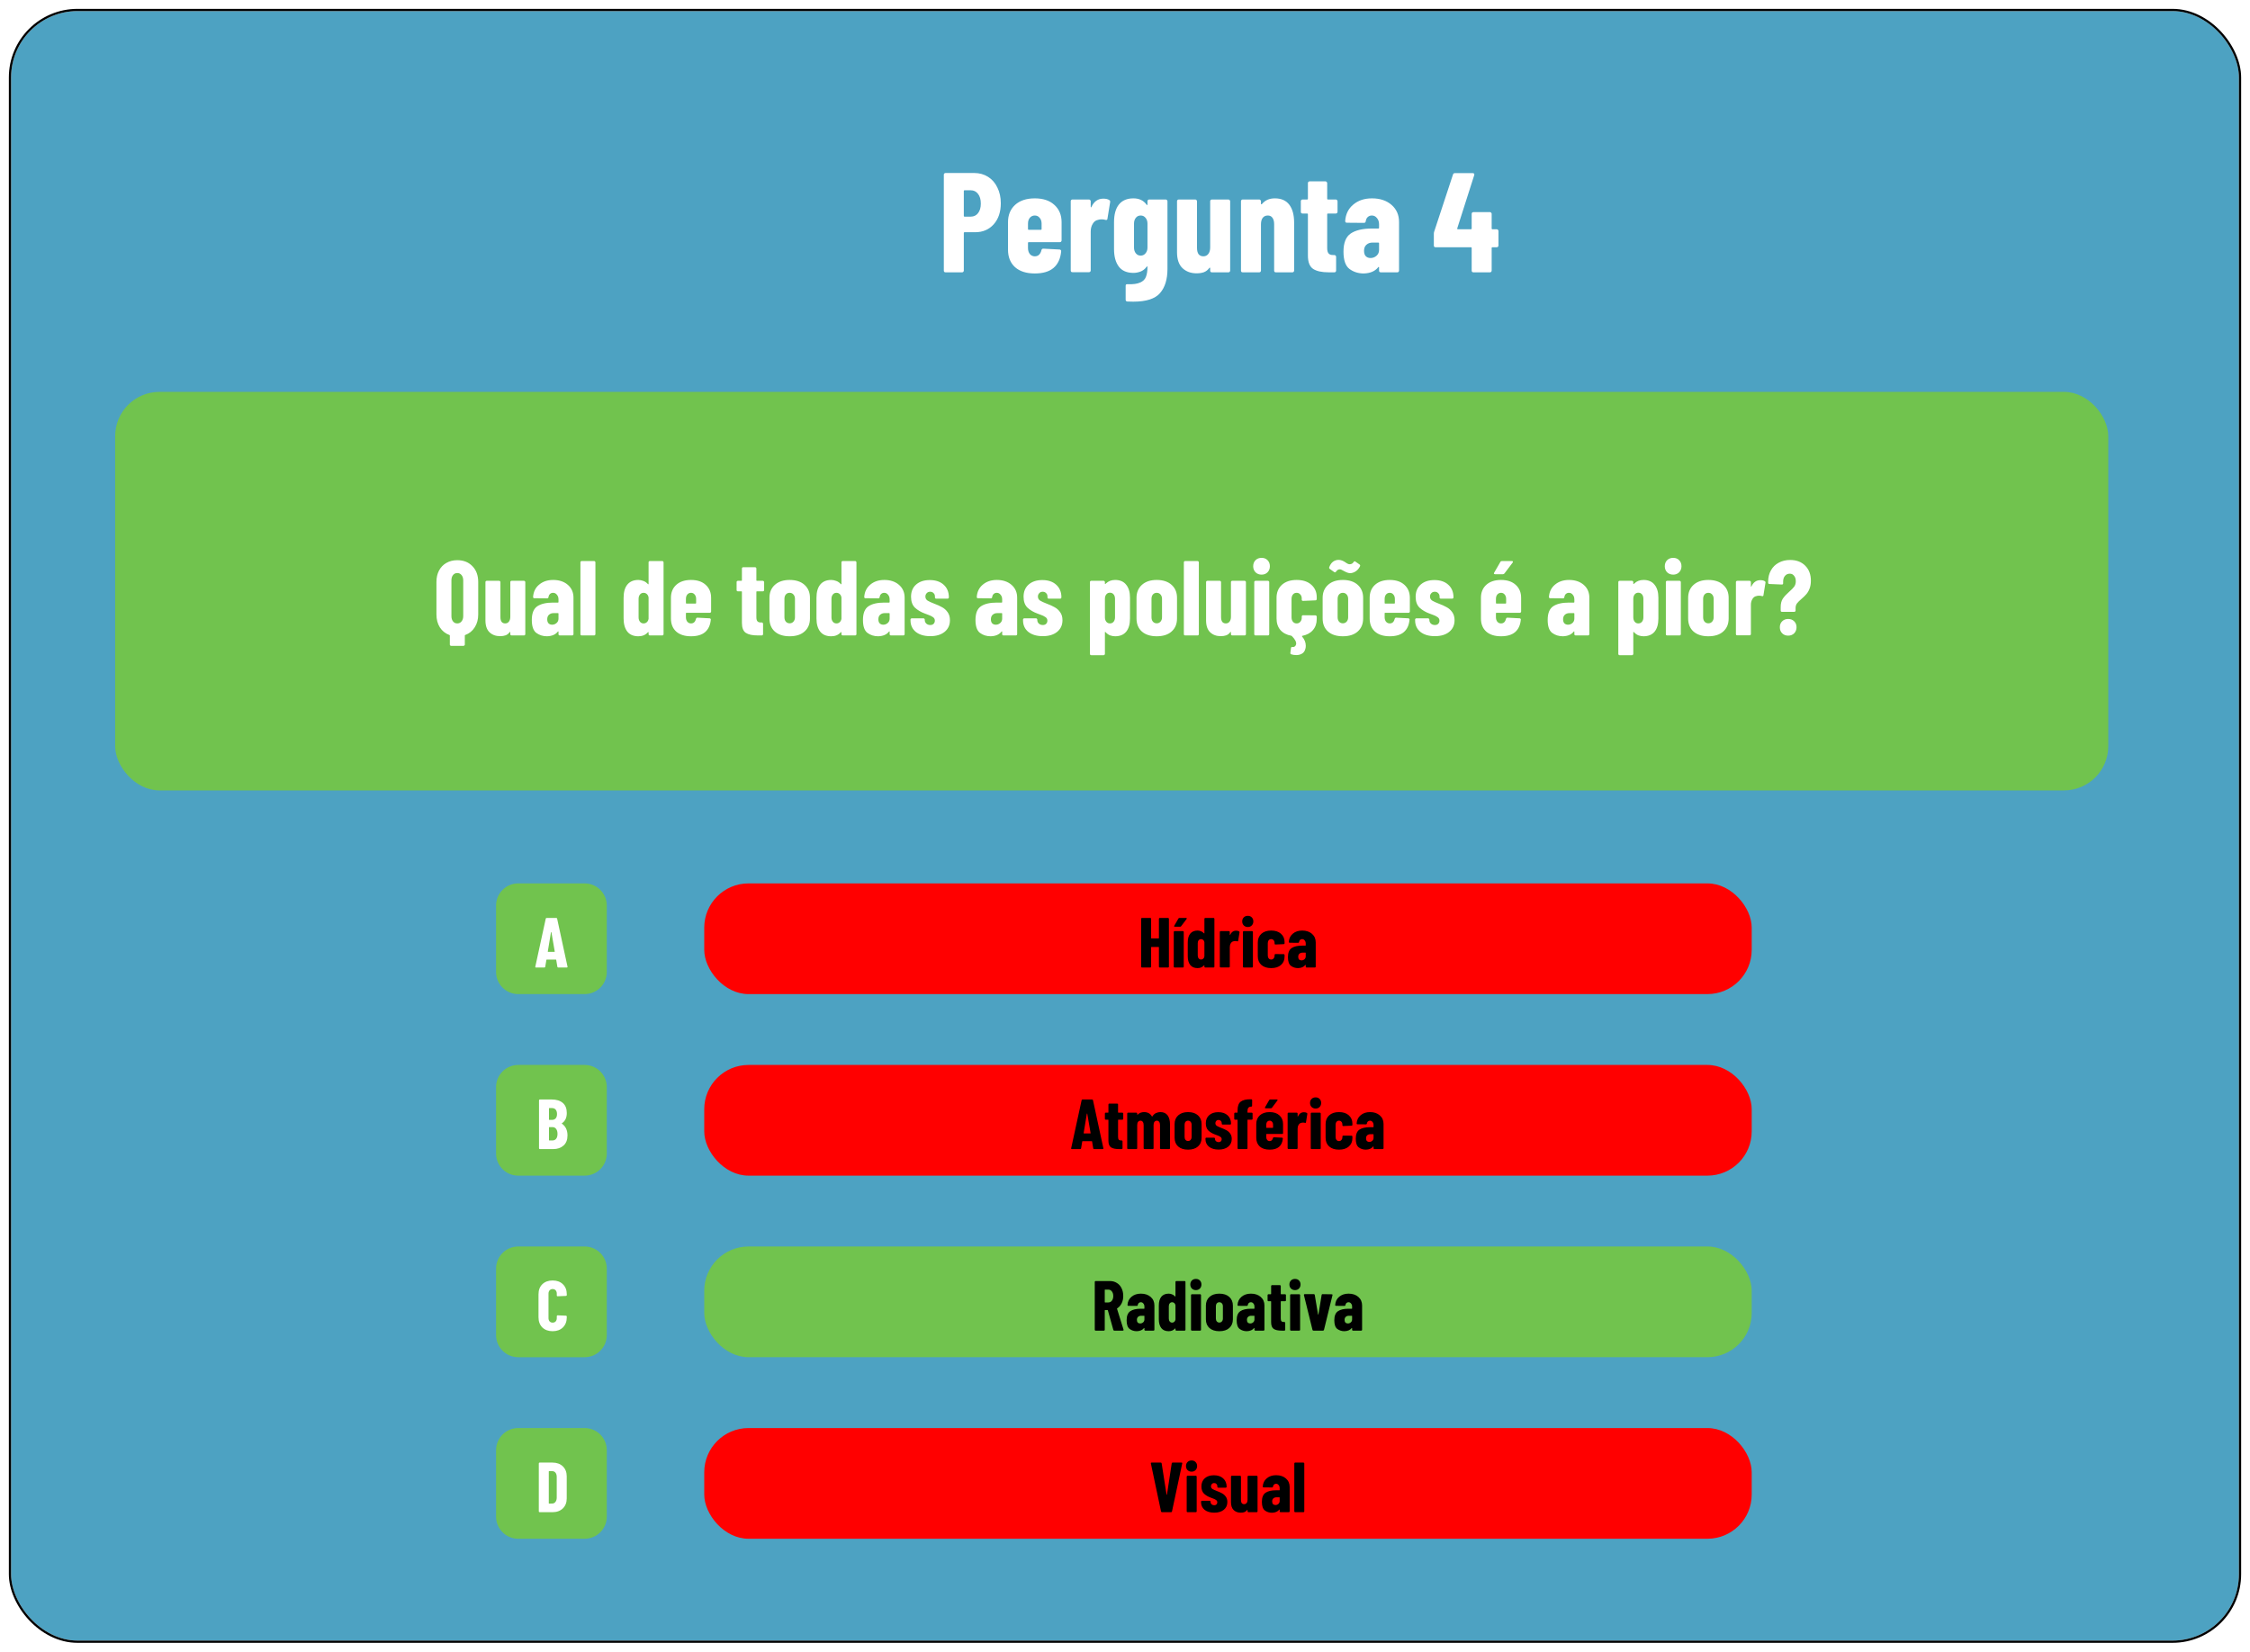 <svg width="1016" height="746" viewBox="0 0 1016 746" fill="none" xmlns="http://www.w3.org/2000/svg">
<g filter="url(#filter0_d_57_639)">
<rect x="5" y="1" width="1006" height="736" rx="30" fill="#4DA2C2"/>
<rect x="4.5" y="0.5" width="1007" height="737" rx="30.5" stroke="black"/>
</g>
<rect x="318" y="399" width="473" height="50" rx="20" fill="#FF0000"/>
<rect x="318" y="481" width="473" height="50" rx="20" fill="#FF0000"/>
<rect x="318" y="563" width="473" height="50" rx="20" fill="#71C34E"/>
<rect x="318" y="645" width="473" height="50" rx="20" fill="#FF0000"/>
<rect x="52" y="177" width="900" height="180" rx="20" fill="#71C34E"/>
<path d="M439.885 78.136C442.232 78.136 444.323 78.712 446.158 79.864C447.992 81.016 449.4 82.637 450.382 84.728C451.406 86.776 451.918 89.123 451.918 91.768C451.918 95.736 450.851 98.915 448.718 101.304C446.584 103.693 443.79 104.888 440.333 104.888H435.534C435.32 104.888 435.214 104.995 435.214 105.208V122.232C435.214 122.445 435.128 122.637 434.958 122.808C434.83 122.936 434.659 123 434.446 123H426.958C426.744 123 426.552 122.936 426.382 122.808C426.254 122.637 426.19 122.445 426.19 122.232V78.904C426.19 78.691 426.254 78.52 426.382 78.392C426.552 78.221 426.744 78.136 426.958 78.136H439.885ZM438.35 97.848C439.715 97.848 440.803 97.336 441.614 96.312C442.467 95.245 442.894 93.795 442.894 91.96C442.894 90.083 442.467 88.611 441.614 87.544C440.803 86.477 439.715 85.944 438.35 85.944H435.534C435.32 85.944 435.214 86.051 435.214 86.264V97.528C435.214 97.741 435.32 97.848 435.534 97.848H438.35ZM479.364 108.6C479.364 108.813 479.278 109.005 479.108 109.176C478.98 109.304 478.809 109.368 478.596 109.368H464.516C464.302 109.368 464.196 109.475 464.196 109.688V112.056C464.196 113.123 464.473 114.019 465.028 114.744C465.625 115.427 466.372 115.768 467.268 115.768C468.078 115.768 468.74 115.512 469.252 115C469.764 114.445 470.105 113.763 470.276 112.952C470.404 112.525 470.681 112.312 471.108 112.312L478.468 112.696C478.681 112.696 478.852 112.781 478.98 112.952C479.15 113.08 479.214 113.272 479.172 113.528C478.873 116.813 477.721 119.309 475.716 121.016C473.753 122.68 470.937 123.512 467.268 123.512C463.47 123.512 460.505 122.573 458.372 120.696C456.238 118.776 455.172 116.131 455.172 112.76V100.344C455.172 97.101 456.238 94.499 458.372 92.536C460.547 90.573 463.513 89.592 467.268 89.592C471.022 89.592 473.966 90.573 476.1 92.536C478.276 94.499 479.364 97.101 479.364 100.344V108.6ZM467.268 97.336C466.372 97.336 465.625 97.677 465.028 98.36C464.473 99.043 464.196 99.917 464.196 100.984V103.48C464.196 103.693 464.302 103.8 464.516 103.8H470.02C470.233 103.8 470.34 103.693 470.34 103.48V100.984C470.34 99.917 470.041 99.043 469.444 98.36C468.889 97.677 468.164 97.336 467.268 97.336ZM498.215 89.72C499.367 89.72 500.263 89.933 500.903 90.36C501.244 90.573 501.372 90.893 501.287 91.32L500.071 98.808C500.028 99.277 499.729 99.448 499.175 99.32C498.705 99.149 498.129 99.064 497.447 99.064C496.807 99.064 496.252 99.149 495.783 99.32C494.801 99.491 494.012 100.088 493.415 101.112C492.817 102.093 492.519 103.245 492.519 104.568V122.168C492.519 122.381 492.433 122.573 492.263 122.744C492.135 122.872 491.964 122.936 491.751 122.936H484.263C484.049 122.936 483.857 122.872 483.687 122.744C483.559 122.573 483.495 122.381 483.495 122.168V90.872C483.495 90.659 483.559 90.488 483.687 90.36C483.857 90.189 484.049 90.104 484.263 90.104H491.751C491.964 90.104 492.135 90.189 492.263 90.36C492.433 90.488 492.519 90.659 492.519 90.872V93.368C492.519 93.539 492.54 93.645 492.583 93.688C492.668 93.688 492.753 93.624 492.839 93.496C493.991 90.979 495.783 89.72 498.215 89.72ZM518.151 90.872C518.151 90.659 518.215 90.488 518.343 90.36C518.513 90.189 518.705 90.104 518.919 90.104H526.407C526.62 90.104 526.791 90.189 526.919 90.36C527.089 90.488 527.175 90.659 527.175 90.872V121.464C527.175 126.2 526.044 129.848 523.783 132.408C521.564 134.968 517.553 136.248 511.751 136.248C510.599 136.248 509.703 136.227 509.062 136.184C508.551 136.141 508.295 135.864 508.295 135.352V129.08C508.295 128.525 508.572 128.291 509.127 128.376C511.644 128.461 513.543 128.205 514.823 127.608C516.145 127.053 517.02 126.2 517.447 125.048C517.916 123.896 518.151 122.381 518.151 120.504C518.151 120.376 518.108 120.312 518.023 120.312C517.937 120.312 517.852 120.376 517.767 120.504C516.999 121.528 516.06 122.253 514.951 122.68C513.884 123.064 512.839 123.256 511.815 123.256C508.871 123.256 506.673 122.317 505.223 120.44C503.772 118.52 503.047 115.875 503.047 112.504V100.344C503.047 96.888 503.772 94.243 505.223 92.408C506.716 90.531 508.913 89.592 511.815 89.592C514.417 89.592 516.401 90.552 517.767 92.472C517.852 92.6 517.937 92.643 518.023 92.6C518.108 92.557 518.151 92.472 518.151 92.344V90.872ZM515.079 115.448C515.975 115.448 516.7 115.107 517.255 114.424C517.852 113.741 518.151 112.867 518.151 111.8V100.984C518.151 99.917 517.852 99.043 517.255 98.36C516.7 97.677 515.975 97.336 515.079 97.336C514.183 97.336 513.457 97.677 512.903 98.36C512.348 99.043 512.071 99.917 512.071 100.984V111.8C512.071 112.867 512.348 113.741 512.903 114.424C513.457 115.107 514.183 115.448 515.079 115.448ZM546.465 90.872C546.465 90.659 546.529 90.488 546.657 90.36C546.827 90.189 547.019 90.104 547.233 90.104H554.721C554.934 90.104 555.105 90.189 555.233 90.36C555.403 90.488 555.489 90.659 555.489 90.872V122.232C555.489 122.445 555.403 122.637 555.233 122.808C555.105 122.936 554.934 123 554.721 123H547.233C547.019 123 546.827 122.936 546.657 122.808C546.529 122.637 546.465 122.445 546.465 122.232V121.144C546.465 121.016 546.422 120.931 546.337 120.888C546.251 120.845 546.166 120.888 546.081 121.016C545.441 121.912 544.63 122.552 543.649 122.936C542.71 123.277 541.601 123.448 540.321 123.448C537.761 123.448 535.649 122.68 533.985 121.144C532.321 119.565 531.489 117.155 531.489 113.912V90.872C531.489 90.659 531.553 90.488 531.681 90.36C531.851 90.189 532.043 90.104 532.257 90.104H539.745C539.958 90.104 540.129 90.189 540.257 90.36C540.427 90.488 540.513 90.659 540.513 90.872V111.928C540.513 113.165 540.747 114.125 541.217 114.808C541.729 115.448 542.454 115.768 543.393 115.768C544.331 115.768 545.078 115.405 545.633 114.68C546.187 113.955 546.465 112.973 546.465 111.736V90.872ZM575.666 89.592C578.567 89.592 580.743 90.552 582.194 92.472C583.644 94.392 584.37 97.08 584.37 100.536V122.232C584.37 122.445 584.284 122.637 584.114 122.808C583.986 122.936 583.815 123 583.602 123H576.114C575.9 123 575.708 122.936 575.538 122.808C575.41 122.637 575.346 122.445 575.346 122.232V101.24C575.346 100.003 575.09 99.043 574.578 98.36C574.108 97.677 573.404 97.336 572.466 97.336C571.484 97.336 570.716 97.699 570.162 98.424C569.65 99.107 569.394 100.088 569.394 101.368V122.232C569.394 122.445 569.308 122.637 569.138 122.808C569.01 122.936 568.839 123 568.626 123H561.138C560.924 123 560.732 122.936 560.562 122.808C560.434 122.637 560.37 122.445 560.37 122.232V90.872C560.37 90.659 560.434 90.488 560.562 90.36C560.732 90.189 560.924 90.104 561.138 90.104H568.626C568.839 90.104 569.01 90.189 569.138 90.36C569.308 90.488 569.394 90.659 569.394 90.872V92.088C569.394 92.216 569.436 92.28 569.522 92.28C569.65 92.28 569.799 92.195 569.97 92.024C571.335 90.403 573.234 89.592 575.666 89.592ZM603.971 95.672C603.971 95.885 603.885 96.077 603.715 96.248C603.587 96.376 603.416 96.44 603.203 96.44H599.619C599.405 96.44 599.299 96.547 599.299 96.76V111.992C599.299 113.229 599.533 114.083 600.003 114.552C600.472 115.021 601.176 115.235 602.115 115.192H602.562C602.776 115.192 602.947 115.277 603.075 115.448C603.245 115.576 603.331 115.747 603.331 115.96V122.232C603.331 122.445 603.245 122.637 603.075 122.808C602.947 122.936 602.776 123 602.562 123H600.003C596.888 123 594.541 122.488 592.963 121.464C591.384 120.397 590.595 118.392 590.595 115.448V96.76C590.595 96.547 590.488 96.44 590.275 96.44H588.163C587.949 96.44 587.757 96.376 587.587 96.248C587.459 96.077 587.395 95.885 587.395 95.672V90.872C587.395 90.659 587.459 90.488 587.587 90.36C587.757 90.189 587.949 90.104 588.163 90.104H590.275C590.488 90.104 590.595 89.997 590.595 89.784V82.68C590.595 82.467 590.659 82.296 590.786 82.168C590.957 81.997 591.149 81.912 591.363 81.912H598.531C598.744 81.912 598.915 81.997 599.043 82.168C599.213 82.296 599.299 82.467 599.299 82.68V89.784C599.299 89.997 599.405 90.104 599.619 90.104H603.203C603.416 90.104 603.587 90.189 603.715 90.36C603.885 90.488 603.971 90.659 603.971 90.872V95.672ZM619.524 89.592C623.15 89.592 626.094 90.573 628.356 92.536C630.617 94.499 631.748 97.08 631.748 100.28V122.232C631.748 122.445 631.662 122.637 631.492 122.808C631.364 122.936 631.193 123 630.98 123H623.492C623.278 123 623.086 122.936 622.916 122.808C622.788 122.637 622.724 122.445 622.724 122.232V120.824C622.724 120.696 622.681 120.611 622.596 120.568C622.51 120.525 622.425 120.568 622.34 120.696C620.932 122.488 618.756 123.427 615.812 123.512C613.337 123.512 611.182 122.829 609.348 121.464C607.556 120.099 606.66 117.496 606.66 113.656C606.66 109.688 607.748 106.957 609.924 105.464C612.142 103.971 615.321 103.224 619.46 103.224H622.404C622.617 103.224 622.724 103.117 622.724 102.904V101.304C622.724 100.152 622.404 99.213 621.764 98.488C621.166 97.72 620.398 97.336 619.46 97.336C618.734 97.336 618.116 97.571 617.604 98.04C617.134 98.467 616.836 99.085 616.708 99.896C616.665 100.408 616.388 100.664 615.876 100.664L608.196 100.6C607.684 100.6 607.428 100.344 607.428 99.832C607.641 96.717 608.857 94.243 611.076 92.408C613.294 90.531 616.11 89.592 619.524 89.592ZM618.884 116.536C619.865 116.536 620.74 116.216 621.508 115.576C622.318 114.893 622.724 113.997 622.724 112.888V109.88C622.724 109.667 622.617 109.56 622.404 109.56H619.78C618.628 109.56 617.689 109.901 616.964 110.584C616.281 111.224 615.94 112.12 615.94 113.272C615.94 114.339 616.196 115.149 616.708 115.704C617.262 116.259 617.988 116.536 618.884 116.536ZM675.875 103.544C676.088 103.544 676.259 103.629 676.387 103.8C676.557 103.928 676.643 104.099 676.643 104.312V110.904C676.643 111.117 676.557 111.309 676.387 111.48C676.259 111.608 676.088 111.672 675.875 111.672H673.891C673.677 111.672 673.571 111.779 673.571 111.992V122.232C673.571 122.445 673.485 122.637 673.315 122.808C673.187 122.936 673.016 123 672.803 123H665.315C665.101 123 664.909 122.936 664.739 122.808C664.611 122.637 664.547 122.445 664.547 122.232V111.992C664.547 111.779 664.44 111.672 664.227 111.672H648.227C648.013 111.672 647.821 111.608 647.651 111.48C647.523 111.309 647.459 111.117 647.459 110.904V105.656C647.459 105.272 647.501 104.952 647.587 104.696L656.099 78.84C656.227 78.413 656.504 78.2 656.931 78.2H665.059C665.315 78.2 665.507 78.285 665.635 78.456C665.763 78.584 665.784 78.797 665.699 79.096L658.019 103.16C657.976 103.416 658.061 103.544 658.275 103.544H664.227C664.44 103.544 664.547 103.437 664.547 103.224V96.568C664.547 96.355 664.611 96.184 664.739 96.056C664.909 95.885 665.101 95.8 665.315 95.8H672.803C673.016 95.8 673.187 95.885 673.315 96.056C673.485 96.184 673.571 96.355 673.571 96.568V103.224C673.571 103.437 673.677 103.544 673.891 103.544H675.875Z" fill="white"/>
<path d="M224 409C224 403.477 228.477 399 234 399H264C269.523 399 274 403.477 274 409V439C274 444.523 269.523 449 264 449H234C228.477 449 224 444.523 224 439V409Z" fill="#71C34E"/>
<path d="M224 573C224 567.477 228.477 563 234 563H264C269.523 563 274 567.477 274 573V603C274 608.523 269.523 613 264 613H234C228.477 613 224 608.523 224 603V573Z" fill="#71C34E"/>
<path d="M224 655C224 649.477 228.477 645 234 645H264C269.523 645 274 649.477 274 655V685C274 690.523 269.523 695 264 695H234C228.477 695 224 690.523 224 685V655Z" fill="#71C34E"/>
<path d="M224 491C224 485.477 228.477 481 234 481H264C269.523 481 274 485.477 274 491V521C274 526.523 269.523 531 264 531H234C228.477 531 224 526.523 224 521V491Z" fill="#71C34E"/>
<path d="M252.097 437C251.841 437 251.703 436.883 251.681 436.648L251.169 433.576C251.169 433.469 251.105 433.416 250.977 433.416H246.913C246.785 433.416 246.721 433.469 246.721 433.576L246.209 436.648C246.188 436.883 246.049 437 245.793 437H242.049C241.772 437 241.665 436.861 241.729 436.584L246.433 414.952C246.476 414.717 246.615 414.6 246.849 414.6H251.169C251.404 414.6 251.543 414.717 251.585 414.952L256.257 436.584L256.289 436.712C256.289 436.904 256.172 437 255.937 437H252.097ZM247.361 429.768C247.361 429.875 247.404 429.928 247.489 429.928H250.369C250.476 429.928 250.519 429.875 250.497 429.768L248.993 421.032C248.972 420.968 248.94 420.936 248.897 420.936C248.855 420.936 248.823 420.968 248.801 421.032L247.361 429.768Z" fill="white"/>
<path d="M256.256 512.824C256.256 514.808 255.659 516.333 254.464 517.4C253.27 518.467 251.723 519 249.824 519H243.776C243.67 519 243.574 518.968 243.488 518.904C243.424 518.819 243.392 518.723 243.392 518.616V496.984C243.392 496.877 243.424 496.792 243.488 496.728C243.574 496.643 243.67 496.6 243.776 496.6H249.12C251.254 496.6 252.918 497.112 254.112 498.136C255.328 499.16 255.936 500.685 255.936 502.712C255.936 504.824 255.211 506.36 253.76 507.32C253.675 507.384 253.664 507.448 253.728 507.512C255.414 508.707 256.256 510.477 256.256 512.824ZM248.064 500.472C247.958 500.472 247.904 500.525 247.904 500.632V505.656C247.904 505.763 247.958 505.816 248.064 505.816H249.216C249.942 505.816 250.507 505.592 250.912 505.144C251.318 504.675 251.52 504.024 251.52 503.192C251.52 502.317 251.318 501.645 250.912 501.176C250.528 500.707 249.963 500.472 249.216 500.472H248.064ZM249.472 515.096C250.176 515.096 250.731 514.84 251.136 514.328C251.542 513.816 251.744 513.091 251.744 512.152C251.744 511.213 251.542 510.467 251.136 509.912C250.731 509.357 250.187 509.08 249.504 509.08H248.064C247.958 509.08 247.904 509.133 247.904 509.24V514.936C247.904 515.043 247.958 515.096 248.064 515.096H249.472Z" fill="white"/>
<path d="M249.534 601.256C247.614 601.256 246.067 600.691 244.894 599.56C243.742 598.408 243.166 596.872 243.166 594.952V584.584C243.166 582.685 243.742 581.171 244.894 580.04C246.067 578.909 247.614 578.344 249.534 578.344C251.475 578.344 253.022 578.909 254.174 580.04C255.347 581.171 255.934 582.685 255.934 584.584V584.936C255.934 585.043 255.891 585.139 255.806 585.224C255.742 585.288 255.657 585.32 255.55 585.32L251.806 585.48C251.55 585.48 251.422 585.363 251.422 585.128V584.296C251.422 583.677 251.251 583.176 250.91 582.792C250.569 582.408 250.11 582.216 249.534 582.216C248.979 582.216 248.531 582.408 248.19 582.792C247.849 583.176 247.678 583.677 247.678 584.296V595.336C247.678 595.955 247.849 596.456 248.19 596.84C248.531 597.203 248.979 597.384 249.534 597.384C250.11 597.384 250.569 597.203 250.91 596.84C251.251 596.456 251.422 595.955 251.422 595.336V594.472C251.422 594.365 251.454 594.28 251.518 594.216C251.603 594.131 251.699 594.088 251.806 594.088L255.55 594.248C255.657 594.248 255.742 594.291 255.806 594.376C255.891 594.44 255.934 594.525 255.934 594.632V594.952C255.934 596.872 255.347 598.408 254.174 599.56C253.001 600.691 251.454 601.256 249.534 601.256Z" fill="white"/>
<path d="M243.683 683C243.576 683 243.48 682.968 243.395 682.904C243.331 682.819 243.299 682.723 243.299 682.616V660.984C243.299 660.877 243.331 660.792 243.395 660.728C243.48 660.643 243.576 660.6 243.683 660.6H249.475C251.416 660.6 252.973 661.165 254.147 662.296C255.32 663.427 255.907 664.931 255.907 666.808V676.792C255.907 678.669 255.32 680.173 254.147 681.304C252.973 682.435 251.416 683 249.475 683H243.683ZM247.811 678.968C247.811 679.075 247.864 679.128 247.971 679.128L249.411 679.096C249.987 679.075 250.456 678.829 250.819 678.36C251.181 677.891 251.373 677.272 251.395 676.504V667.096C251.395 666.285 251.213 665.645 250.851 665.176C250.488 664.707 249.997 664.472 249.379 664.472H247.971C247.864 664.472 247.811 664.525 247.811 664.632V678.968Z" fill="white"/>
<path d="M494.066 519C493.81 519 493.671 518.883 493.65 518.648L493.138 515.576C493.138 515.469 493.074 515.416 492.946 515.416H488.882C488.754 515.416 488.69 515.469 488.69 515.576L488.178 518.648C488.157 518.883 488.018 519 487.762 519H484.018C483.741 519 483.634 518.861 483.698 518.584L488.402 496.952C488.445 496.717 488.583 496.6 488.818 496.6H493.138C493.373 496.6 493.511 496.717 493.554 496.952L498.226 518.584L498.258 518.712C498.258 518.904 498.141 519 497.906 519H494.066ZM489.33 511.768C489.33 511.875 489.373 511.928 489.458 511.928H492.338C492.445 511.928 492.487 511.875 492.466 511.768L490.962 503.032C490.941 502.968 490.909 502.936 490.866 502.936C490.823 502.936 490.791 502.968 490.77 503.032L489.33 511.768ZM507.204 505.336C507.204 505.443 507.161 505.539 507.076 505.624C507.012 505.688 506.927 505.72 506.82 505.72H505.028C504.921 505.72 504.868 505.773 504.868 505.88V513.496C504.868 514.115 504.985 514.541 505.22 514.776C505.455 515.011 505.807 515.117 506.276 515.096H506.5C506.607 515.096 506.692 515.139 506.756 515.224C506.841 515.288 506.884 515.373 506.884 515.48V518.616C506.884 518.723 506.841 518.819 506.756 518.904C506.692 518.968 506.607 519 506.5 519H505.22C503.663 519 502.489 518.744 501.7 518.232C500.911 517.699 500.516 516.696 500.516 515.224V505.88C500.516 505.773 500.463 505.72 500.356 505.72H499.3C499.193 505.72 499.097 505.688 499.012 505.624C498.948 505.539 498.916 505.443 498.916 505.336V502.936C498.916 502.829 498.948 502.744 499.012 502.68C499.097 502.595 499.193 502.552 499.3 502.552H500.356C500.463 502.552 500.516 502.499 500.516 502.392V498.84C500.516 498.733 500.548 498.648 500.612 498.584C500.697 498.499 500.793 498.456 500.9 498.456H504.484C504.591 498.456 504.676 498.499 504.74 498.584C504.825 498.648 504.868 498.733 504.868 498.84V502.392C504.868 502.499 504.921 502.552 505.028 502.552H506.82C506.927 502.552 507.012 502.595 507.076 502.68C507.161 502.744 507.204 502.829 507.204 502.936V505.336ZM523.972 502.296C525.423 502.296 526.511 502.787 527.237 503.768C527.962 504.749 528.325 506.125 528.325 507.896V518.616C528.325 518.723 528.282 518.819 528.197 518.904C528.133 518.968 528.047 519 527.941 519H524.197C524.09 519 523.994 518.968 523.909 518.904C523.845 518.819 523.812 518.723 523.812 518.616V508.184C523.812 507.544 523.685 507.053 523.429 506.712C523.173 506.349 522.831 506.168 522.405 506.168C521.935 506.168 521.562 506.349 521.285 506.712C521.029 507.053 520.901 507.544 520.901 508.184V518.616C520.901 518.723 520.858 518.819 520.773 518.904C520.709 518.968 520.623 519 520.517 519H516.805C516.698 519 516.602 518.968 516.517 518.904C516.453 518.819 516.421 518.723 516.421 518.616V508.184C516.421 507.544 516.293 507.053 516.036 506.712C515.781 506.349 515.439 506.168 515.013 506.168C514.543 506.168 514.17 506.349 513.893 506.712C513.637 507.053 513.509 507.544 513.509 508.184V518.616C513.509 518.723 513.466 518.819 513.381 518.904C513.317 518.968 513.231 519 513.125 519H509.381C509.274 519 509.178 518.968 509.093 518.904C509.029 518.819 508.997 518.723 508.997 518.616V502.936C508.997 502.829 509.029 502.744 509.093 502.68C509.178 502.595 509.274 502.552 509.381 502.552H513.125C513.231 502.552 513.317 502.595 513.381 502.68C513.466 502.744 513.509 502.829 513.509 502.936V503.352C513.509 503.416 513.53 503.459 513.573 503.48C513.615 503.501 513.658 503.491 513.701 503.448C514.127 503.021 514.597 502.723 515.109 502.552C515.621 502.381 516.111 502.296 516.581 502.296C518.245 502.296 519.439 502.957 520.165 504.28L520.229 504.312C520.293 504.312 520.367 504.248 520.453 504.12C520.901 503.437 521.434 502.968 522.053 502.712C522.693 502.435 523.333 502.296 523.972 502.296ZM536.478 519.256C534.58 519.256 533.086 518.776 531.998 517.816C530.932 516.856 530.398 515.544 530.398 513.88V507.672C530.398 506.051 530.942 504.749 532.03 503.768C533.118 502.787 534.601 502.296 536.478 502.296C538.377 502.296 539.87 502.787 540.958 503.768C542.046 504.749 542.59 506.051 542.59 507.672V513.88C542.59 515.544 542.046 516.856 540.958 517.816C539.892 518.776 538.398 519.256 536.478 519.256ZM536.478 515.352C536.948 515.352 537.332 515.181 537.63 514.84C537.929 514.499 538.078 514.061 538.078 513.528V507.992C538.078 507.459 537.929 507.021 537.63 506.68C537.332 506.339 536.948 506.168 536.478 506.168C536.009 506.168 535.625 506.339 535.326 506.68C535.049 507.021 534.91 507.459 534.91 507.992V513.528C534.91 514.061 535.049 514.499 535.326 514.84C535.625 515.181 536.009 515.352 536.478 515.352ZM550.283 519.224C548.469 519.224 547.019 518.797 545.931 517.944C544.864 517.069 544.331 515.907 544.331 514.456V514.232C544.331 514.125 544.363 514.04 544.427 513.976C544.512 513.891 544.608 513.848 544.715 513.848H548.235C548.341 513.848 548.427 513.891 548.491 513.976C548.576 514.04 548.619 514.125 548.619 514.232V514.328C548.619 514.776 548.779 515.149 549.099 515.448C549.419 515.725 549.813 515.864 550.283 515.864C550.709 515.864 551.04 515.747 551.275 515.512C551.531 515.256 551.659 514.936 551.659 514.552C551.659 514.083 551.456 513.72 551.051 513.464C550.645 513.187 550.187 512.963 549.675 512.792C549.184 512.6 548.843 512.472 548.651 512.408C547.477 511.981 546.485 511.395 545.674 510.648C544.885 509.88 544.491 508.781 544.491 507.352C544.491 505.795 545.003 504.568 546.027 503.672C547.051 502.776 548.416 502.328 550.123 502.328C551.893 502.328 553.291 502.797 554.315 503.736C555.36 504.675 555.883 505.944 555.883 507.544C555.883 507.651 555.84 507.747 555.755 507.832C555.691 507.896 555.605 507.928 555.499 507.928H552.075C551.968 507.928 551.872 507.896 551.786 507.832C551.723 507.747 551.691 507.651 551.691 507.544V507.288C551.691 506.861 551.552 506.52 551.275 506.264C551.019 505.987 550.677 505.848 550.251 505.848C549.803 505.848 549.451 505.997 549.195 506.296C548.939 506.573 548.811 506.904 548.811 507.288C548.811 507.8 549.024 508.205 549.451 508.504C549.899 508.781 550.571 509.091 551.467 509.432C552.384 509.773 553.163 510.125 553.803 510.488C554.464 510.829 555.029 511.331 555.499 511.992C555.968 512.632 556.203 513.443 556.203 514.424C556.203 515.896 555.659 517.069 554.571 517.944C553.504 518.797 552.075 519.224 550.283 519.224ZM565.23 502.552C565.337 502.552 565.422 502.595 565.486 502.68C565.571 502.744 565.614 502.829 565.614 502.936V505.336C565.614 505.443 565.571 505.539 565.486 505.624C565.422 505.688 565.337 505.72 565.23 505.72H563.47C563.363 505.72 563.31 505.773 563.31 505.88V518.616C563.31 518.723 563.267 518.819 563.182 518.904C563.118 518.968 563.033 519 562.926 519H559.214C559.107 519 559.011 518.968 558.926 518.904C558.862 518.819 558.83 518.723 558.83 518.616V505.88C558.83 505.773 558.777 505.72 558.67 505.72H557.71C557.603 505.72 557.507 505.688 557.422 505.624C557.358 505.539 557.326 505.443 557.326 505.336V502.936C557.326 502.829 557.358 502.744 557.422 502.68C557.507 502.595 557.603 502.552 557.71 502.552H558.67C558.777 502.552 558.83 502.499 558.83 502.392V501.528C558.83 499.608 559.31 498.285 560.27 497.56C561.251 496.813 562.798 496.461 564.91 496.504H565.038C565.145 496.504 565.23 496.547 565.294 496.632C565.379 496.696 565.422 496.781 565.422 496.888L565.39 499.448C565.39 499.555 565.347 499.651 565.262 499.736C565.198 499.8 565.113 499.832 565.006 499.832H564.942C563.854 499.853 563.31 500.515 563.31 501.816V502.392C563.31 502.499 563.363 502.552 563.47 502.552H565.23ZM579.369 511.8C579.369 511.907 579.327 512.003 579.241 512.088C579.177 512.152 579.092 512.184 578.985 512.184H571.945C571.839 512.184 571.785 512.237 571.785 512.344V513.528C571.785 514.061 571.924 514.509 572.201 514.872C572.5 515.213 572.873 515.384 573.321 515.384C573.727 515.384 574.057 515.256 574.313 515C574.569 514.723 574.74 514.381 574.825 513.976C574.889 513.763 575.028 513.656 575.241 513.656L578.921 513.848C579.028 513.848 579.113 513.891 579.177 513.976C579.263 514.04 579.295 514.136 579.273 514.264C579.124 515.907 578.548 517.155 577.545 518.008C576.564 518.84 575.156 519.256 573.321 519.256C571.423 519.256 569.94 518.787 568.873 517.848C567.807 516.888 567.273 515.565 567.273 513.88V507.672C567.273 506.051 567.807 504.749 568.873 503.768C569.961 502.787 571.444 502.296 573.321 502.296C575.199 502.296 576.671 502.787 577.737 503.768C578.825 504.749 579.369 506.051 579.369 507.672V511.8ZM573.321 506.168C572.873 506.168 572.5 506.339 572.201 506.68C571.924 507.021 571.785 507.459 571.785 507.992V509.24C571.785 509.347 571.839 509.4 571.945 509.4H574.697C574.804 509.4 574.857 509.347 574.857 509.24V507.992C574.857 507.459 574.708 507.021 574.409 506.68C574.132 506.339 573.769 506.168 573.321 506.168ZM571.529 500.568C571.38 500.568 571.273 500.525 571.209 500.44C571.145 500.355 571.156 500.248 571.241 500.12L573.129 496.856C573.215 496.685 573.375 496.6 573.609 496.6H576.585C576.799 496.6 576.905 496.675 576.905 496.824C576.905 496.888 576.873 496.973 576.809 497.08L574.345 500.344C574.217 500.493 574.068 500.568 573.897 500.568H571.529ZM588.795 502.36C589.371 502.36 589.819 502.467 590.139 502.68C590.309 502.787 590.373 502.947 590.331 503.16L589.723 506.904C589.701 507.139 589.552 507.224 589.275 507.16C589.04 507.075 588.752 507.032 588.411 507.032C588.091 507.032 587.813 507.075 587.579 507.16C587.088 507.245 586.693 507.544 586.395 508.056C586.096 508.547 585.947 509.123 585.947 509.784V518.584C585.947 518.691 585.904 518.787 585.819 518.872C585.755 518.936 585.669 518.968 585.563 518.968H581.819C581.712 518.968 581.616 518.936 581.531 518.872C581.467 518.787 581.435 518.691 581.435 518.584V502.936C581.435 502.829 581.467 502.744 581.531 502.68C581.616 502.595 581.712 502.552 581.819 502.552H585.563C585.669 502.552 585.755 502.595 585.819 502.68C585.904 502.744 585.947 502.829 585.947 502.936V504.184C585.947 504.269 585.957 504.323 585.979 504.344C586.021 504.344 586.064 504.312 586.107 504.248C586.683 502.989 587.579 502.36 588.795 502.36ZM594.082 500.696C593.356 500.696 592.748 500.461 592.258 499.992C591.788 499.501 591.554 498.893 591.554 498.168C591.554 497.421 591.788 496.813 592.258 496.344C592.727 495.875 593.335 495.64 594.082 495.64C594.828 495.64 595.426 495.875 595.874 496.344C596.343 496.813 596.578 497.421 596.578 498.168C596.578 498.893 596.343 499.501 595.874 499.992C595.404 500.461 594.807 500.696 594.082 500.696ZM592.258 519C592.151 519 592.055 518.968 591.97 518.904C591.906 518.819 591.874 518.723 591.874 518.616V502.936C591.874 502.829 591.906 502.744 591.97 502.68C592.055 502.595 592.151 502.552 592.258 502.552H596.002C596.108 502.552 596.194 502.595 596.258 502.68C596.343 502.744 596.386 502.829 596.386 502.936V518.616C596.386 518.723 596.343 518.819 596.258 518.904C596.194 518.968 596.108 519 596.002 519H592.258ZM604.634 519.256C602.756 519.256 601.274 518.776 600.186 517.816C599.119 516.856 598.586 515.544 598.586 513.88V507.672C598.586 506.051 599.119 504.749 600.186 503.768C601.274 502.787 602.756 502.296 604.634 502.296C606.511 502.296 607.983 502.776 609.05 503.736C610.138 504.696 610.682 505.944 610.682 507.48V508.056C610.682 508.163 610.639 508.259 610.554 508.344C610.49 508.408 610.404 508.44 610.298 508.44L606.554 508.6C606.298 508.6 606.17 508.472 606.17 508.216V507.832C606.17 507.363 606.02 506.968 605.722 506.648C605.444 506.328 605.082 506.168 604.634 506.168C604.164 506.168 603.791 506.339 603.514 506.68C603.236 507.021 603.098 507.469 603.098 508.024V513.528C603.098 514.083 603.236 514.531 603.514 514.872C603.791 515.213 604.164 515.384 604.634 515.384C605.082 515.384 605.444 515.224 605.722 514.904C606.02 514.563 606.17 514.168 606.17 513.72V513.304C606.17 513.197 606.202 513.112 606.266 513.048C606.351 512.963 606.447 512.92 606.554 512.92L610.298 512.952C610.404 512.952 610.49 512.995 610.554 513.08C610.639 513.144 610.682 513.229 610.682 513.336V514.072C610.682 515.651 610.138 516.909 609.05 517.848C607.983 518.787 606.511 519.256 604.634 519.256ZM618.637 502.296C620.45 502.296 621.922 502.787 623.053 503.768C624.183 504.749 624.749 506.04 624.749 507.64V518.616C624.749 518.723 624.706 518.819 624.621 518.904C624.557 518.968 624.471 519 624.365 519H620.621C620.514 519 620.418 518.968 620.333 518.904C620.269 518.819 620.237 518.723 620.237 518.616V517.912C620.237 517.848 620.215 517.805 620.173 517.784C620.13 517.763 620.087 517.784 620.045 517.848C619.341 518.744 618.253 519.213 616.781 519.256C615.543 519.256 614.466 518.915 613.549 518.232C612.653 517.549 612.205 516.248 612.205 514.328C612.205 512.344 612.749 510.979 613.837 510.232C614.946 509.485 616.535 509.112 618.605 509.112H620.077C620.183 509.112 620.237 509.059 620.237 508.952V508.152C620.237 507.576 620.077 507.107 619.757 506.744C619.458 506.36 619.074 506.168 618.605 506.168C618.242 506.168 617.933 506.285 617.677 506.52C617.442 506.733 617.293 507.043 617.229 507.448C617.207 507.704 617.069 507.832 616.813 507.832L612.973 507.8C612.717 507.8 612.589 507.672 612.589 507.416C612.695 505.859 613.303 504.621 614.413 503.704C615.522 502.765 616.93 502.296 618.637 502.296ZM618.317 515.768C618.807 515.768 619.245 515.608 619.629 515.288C620.034 514.947 620.237 514.499 620.237 513.944V512.44C620.237 512.333 620.183 512.28 620.077 512.28H618.765C618.189 512.28 617.719 512.451 617.357 512.792C617.015 513.112 616.845 513.56 616.845 514.136C616.845 514.669 616.973 515.075 617.229 515.352C617.506 515.629 617.869 515.768 618.317 515.768Z" fill="black"/>
<path d="M523.315 414.984C523.315 414.877 523.347 414.792 523.411 414.728C523.496 414.643 523.592 414.6 523.699 414.6H527.443C527.55 414.6 527.635 414.643 527.699 414.728C527.784 414.792 527.827 414.877 527.827 414.984V436.616C527.827 436.723 527.784 436.819 527.699 436.904C527.635 436.968 527.55 437 527.443 437H523.699C523.592 437 523.496 436.968 523.411 436.904C523.347 436.819 523.315 436.723 523.315 436.616V427.88C523.315 427.773 523.262 427.72 523.155 427.72H519.955C519.848 427.72 519.795 427.773 519.795 427.88V436.616C519.795 436.723 519.752 436.819 519.667 436.904C519.603 436.968 519.518 437 519.411 437H515.667C515.56 437 515.464 436.968 515.379 436.904C515.315 436.819 515.283 436.723 515.283 436.616V414.984C515.283 414.877 515.315 414.792 515.379 414.728C515.464 414.643 515.56 414.6 515.667 414.6H519.411C519.518 414.6 519.603 414.643 519.667 414.728C519.752 414.792 519.795 414.877 519.795 414.984V423.688C519.795 423.795 519.848 423.848 519.955 423.848H523.155C523.262 423.848 523.315 423.795 523.315 423.688V414.984ZM530.402 437C530.295 437 530.199 436.968 530.114 436.904C530.05 436.819 530.018 436.723 530.018 436.616V420.936C530.018 420.829 530.05 420.744 530.114 420.68C530.199 420.595 530.295 420.552 530.402 420.552H534.146C534.253 420.552 534.338 420.595 534.402 420.68C534.487 420.744 534.53 420.829 534.53 420.936V436.616C534.53 436.723 534.487 436.819 534.402 436.904C534.338 436.968 534.253 437 534.146 437H530.402ZM530.53 418.568C530.381 418.568 530.274 418.525 530.21 418.44C530.146 418.355 530.157 418.248 530.242 418.12L532.13 414.856C532.215 414.685 532.375 414.6 532.61 414.6H535.586C535.799 414.6 535.906 414.675 535.906 414.824C535.906 414.888 535.874 414.973 535.81 415.08L533.346 418.344C533.218 418.493 533.069 418.568 532.898 418.568H530.53ZM543.856 414.984C543.856 414.877 543.888 414.792 543.952 414.728C544.037 414.643 544.133 414.6 544.24 414.6H547.984C548.09 414.6 548.176 414.643 548.24 414.728C548.325 414.792 548.368 414.877 548.368 414.984V436.616C548.368 436.723 548.325 436.819 548.24 436.904C548.176 436.968 548.09 437 547.984 437H544.24C544.133 437 544.037 436.968 543.952 436.904C543.888 436.819 543.856 436.723 543.856 436.616V436.104C543.856 436.04 543.834 436.008 543.792 436.008C543.749 435.987 543.706 435.997 543.664 436.04C542.938 436.851 541.978 437.256 540.784 437.256C539.312 437.256 538.202 436.787 537.456 435.848C536.709 434.888 536.336 433.565 536.336 431.88V425.672C536.336 423.944 536.709 422.621 537.456 421.704C538.224 420.765 539.333 420.296 540.784 420.296C541.253 420.296 541.744 420.392 542.256 420.584C542.768 420.755 543.237 421.075 543.664 421.544C543.706 421.587 543.749 421.608 543.792 421.608C543.834 421.587 543.856 421.544 543.856 421.48V414.984ZM542.352 433.384C542.736 433.384 543.066 433.256 543.344 433C543.621 432.744 543.792 432.403 543.856 431.976V425.576C543.792 425.149 543.621 424.808 543.344 424.552C543.066 424.296 542.736 424.168 542.352 424.168C541.904 424.168 541.541 424.339 541.264 424.68C540.986 425.021 540.848 425.459 540.848 425.992V431.56C540.848 432.093 540.986 432.531 541.264 432.872C541.541 433.213 541.904 433.384 542.352 433.384ZM558.17 420.36C558.746 420.36 559.194 420.467 559.514 420.68C559.684 420.787 559.748 420.947 559.706 421.16L559.098 424.904C559.076 425.139 558.927 425.224 558.65 425.16C558.415 425.075 558.127 425.032 557.786 425.032C557.466 425.032 557.188 425.075 556.954 425.16C556.463 425.245 556.068 425.544 555.77 426.056C555.471 426.547 555.322 427.123 555.322 427.784V436.584C555.322 436.691 555.279 436.787 555.194 436.872C555.13 436.936 555.044 436.968 554.938 436.968H551.194C551.087 436.968 550.991 436.936 550.906 436.872C550.842 436.787 550.81 436.691 550.81 436.584V420.936C550.81 420.829 550.842 420.744 550.906 420.68C550.991 420.595 551.087 420.552 551.194 420.552H554.938C555.044 420.552 555.13 420.595 555.194 420.68C555.279 420.744 555.322 420.829 555.322 420.936V422.184C555.322 422.269 555.332 422.323 555.354 422.344C555.396 422.344 555.439 422.312 555.482 422.248C556.058 420.989 556.954 420.36 558.17 420.36ZM563.457 418.696C562.731 418.696 562.123 418.461 561.633 417.992C561.163 417.501 560.929 416.893 560.929 416.168C560.929 415.421 561.163 414.813 561.633 414.344C562.102 413.875 562.71 413.64 563.457 413.64C564.203 413.64 564.801 413.875 565.249 414.344C565.718 414.813 565.953 415.421 565.953 416.168C565.953 416.893 565.718 417.501 565.249 417.992C564.779 418.461 564.182 418.696 563.457 418.696ZM561.633 437C561.526 437 561.43 436.968 561.345 436.904C561.281 436.819 561.249 436.723 561.249 436.616V420.936C561.249 420.829 561.281 420.744 561.345 420.68C561.43 420.595 561.526 420.552 561.633 420.552H565.377C565.483 420.552 565.569 420.595 565.633 420.68C565.718 420.744 565.761 420.829 565.761 420.936V436.616C565.761 436.723 565.718 436.819 565.633 436.904C565.569 436.968 565.483 437 565.377 437H561.633ZM574.009 437.256C572.131 437.256 570.649 436.776 569.561 435.816C568.494 434.856 567.961 433.544 567.961 431.88V425.672C567.961 424.051 568.494 422.749 569.561 421.768C570.649 420.787 572.131 420.296 574.009 420.296C575.886 420.296 577.358 420.776 578.425 421.736C579.513 422.696 580.057 423.944 580.057 425.48V426.056C580.057 426.163 580.014 426.259 579.929 426.344C579.865 426.408 579.779 426.44 579.673 426.44L575.929 426.6C575.673 426.6 575.545 426.472 575.545 426.216V425.832C575.545 425.363 575.395 424.968 575.097 424.648C574.819 424.328 574.457 424.168 574.009 424.168C573.539 424.168 573.166 424.339 572.889 424.68C572.611 425.021 572.473 425.469 572.473 426.024V431.528C572.473 432.083 572.611 432.531 572.889 432.872C573.166 433.213 573.539 433.384 574.009 433.384C574.457 433.384 574.819 433.224 575.097 432.904C575.395 432.563 575.545 432.168 575.545 431.72V431.304C575.545 431.197 575.577 431.112 575.641 431.048C575.726 430.963 575.822 430.92 575.929 430.92L579.673 430.952C579.779 430.952 579.865 430.995 579.929 431.08C580.014 431.144 580.057 431.229 580.057 431.336V432.072C580.057 433.651 579.513 434.909 578.425 435.848C577.358 436.787 575.886 437.256 574.009 437.256ZM588.012 420.296C589.825 420.296 591.297 420.787 592.428 421.768C593.558 422.749 594.124 424.04 594.124 425.64V436.616C594.124 436.723 594.081 436.819 593.996 436.904C593.932 436.968 593.846 437 593.74 437H589.996C589.889 437 589.793 436.968 589.708 436.904C589.644 436.819 589.612 436.723 589.612 436.616V435.912C589.612 435.848 589.59 435.805 589.548 435.784C589.505 435.763 589.462 435.784 589.42 435.848C588.716 436.744 587.628 437.213 586.156 437.256C584.918 437.256 583.841 436.915 582.924 436.232C582.028 435.549 581.58 434.248 581.58 432.328C581.58 430.344 582.124 428.979 583.212 428.232C584.321 427.485 585.91 427.112 587.98 427.112H589.452C589.558 427.112 589.612 427.059 589.612 426.952V426.152C589.612 425.576 589.452 425.107 589.132 424.744C588.833 424.36 588.449 424.168 587.98 424.168C587.617 424.168 587.308 424.285 587.052 424.52C586.817 424.733 586.668 425.043 586.604 425.448C586.582 425.704 586.444 425.832 586.188 425.832L582.348 425.8C582.092 425.8 581.964 425.672 581.964 425.416C582.07 423.859 582.678 422.621 583.788 421.704C584.897 420.765 586.305 420.296 588.012 420.296ZM587.692 433.768C588.182 433.768 588.62 433.608 589.004 433.288C589.409 432.947 589.612 432.499 589.612 431.944V430.44C589.612 430.333 589.558 430.28 589.452 430.28H588.14C587.564 430.28 587.094 430.451 586.732 430.792C586.39 431.112 586.22 431.56 586.22 432.136C586.22 432.669 586.348 433.075 586.604 433.352C586.881 433.629 587.244 433.768 587.692 433.768Z" fill="black"/>
<path d="M503.178 601C502.943 601 502.794 600.893 502.73 600.68L500.266 591.848C500.223 591.763 500.17 591.72 500.106 591.72H499.018C498.911 591.72 498.858 591.773 498.858 591.88V600.616C498.858 600.723 498.815 600.819 498.73 600.904C498.666 600.968 498.58 601 498.474 601H494.73C494.623 601 494.527 600.968 494.442 600.904C494.378 600.819 494.346 600.723 494.346 600.616V578.984C494.346 578.877 494.378 578.792 494.442 578.728C494.527 578.643 494.623 578.6 494.73 578.6H501.194C502.367 578.6 503.412 578.888 504.33 579.464C505.247 580.019 505.951 580.808 506.442 581.832C506.954 582.856 507.21 584.029 507.21 585.352C507.21 586.611 506.964 587.72 506.474 588.68C506.004 589.64 505.343 590.387 504.49 590.92C504.447 590.941 504.415 590.973 504.394 591.016C504.372 591.037 504.372 591.069 504.394 591.112L507.338 600.552L507.37 600.68C507.37 600.893 507.252 601 507.018 601H503.178ZM499.018 582.472C498.911 582.472 498.858 582.525 498.858 582.632V588.104C498.858 588.211 498.911 588.264 499.018 588.264H500.458C501.119 588.264 501.652 588.008 502.058 587.496C502.484 586.963 502.698 586.259 502.698 585.384C502.698 584.488 502.484 583.784 502.058 583.272C501.652 582.739 501.119 582.472 500.458 582.472H499.018ZM515.168 584.296C516.981 584.296 518.453 584.787 519.584 585.768C520.715 586.749 521.28 588.04 521.28 589.64V600.616C521.28 600.723 521.237 600.819 521.152 600.904C521.088 600.968 521.003 601 520.896 601H517.152C517.045 601 516.949 600.968 516.864 600.904C516.8 600.819 516.768 600.723 516.768 600.616V599.912C516.768 599.848 516.747 599.805 516.704 599.784C516.661 599.763 516.619 599.784 516.576 599.848C515.872 600.744 514.784 601.213 513.312 601.256C512.075 601.256 510.997 600.915 510.08 600.232C509.184 599.549 508.736 598.248 508.736 596.328C508.736 594.344 509.28 592.979 510.368 592.232C511.477 591.485 513.067 591.112 515.136 591.112H516.608C516.715 591.112 516.768 591.059 516.768 590.952V590.152C516.768 589.576 516.608 589.107 516.288 588.744C515.989 588.36 515.605 588.168 515.136 588.168C514.773 588.168 514.464 588.285 514.208 588.52C513.973 588.733 513.824 589.043 513.76 589.448C513.739 589.704 513.6 589.832 513.344 589.832L509.504 589.8C509.248 589.8 509.12 589.672 509.12 589.416C509.227 587.859 509.835 586.621 510.944 585.704C512.053 584.765 513.461 584.296 515.168 584.296ZM514.848 597.768C515.339 597.768 515.776 597.608 516.16 597.288C516.565 596.947 516.768 596.499 516.768 595.944V594.44C516.768 594.333 516.715 594.28 516.608 594.28H515.296C514.72 594.28 514.251 594.451 513.888 594.792C513.547 595.112 513.376 595.56 513.376 596.136C513.376 596.669 513.504 597.075 513.76 597.352C514.037 597.629 514.4 597.768 514.848 597.768ZM530.793 578.984C530.793 578.877 530.825 578.792 530.889 578.728C530.975 578.643 531.071 578.6 531.177 578.6H534.921C535.028 578.6 535.113 578.643 535.177 578.728C535.263 578.792 535.305 578.877 535.305 578.984V600.616C535.305 600.723 535.263 600.819 535.177 600.904C535.113 600.968 535.028 601 534.921 601H531.177C531.071 601 530.975 600.968 530.889 600.904C530.825 600.819 530.793 600.723 530.793 600.616V600.104C530.793 600.04 530.772 600.008 530.729 600.008C530.687 599.987 530.644 599.997 530.601 600.04C529.876 600.851 528.916 601.256 527.721 601.256C526.249 601.256 525.14 600.787 524.393 599.848C523.647 598.888 523.273 597.565 523.273 595.88V589.672C523.273 587.944 523.647 586.621 524.393 585.704C525.161 584.765 526.271 584.296 527.721 584.296C528.191 584.296 528.681 584.392 529.193 584.584C529.705 584.755 530.175 585.075 530.601 585.544C530.644 585.587 530.687 585.608 530.729 585.608C530.772 585.587 530.793 585.544 530.793 585.48V578.984ZM529.289 597.384C529.673 597.384 530.004 597.256 530.281 597C530.559 596.744 530.729 596.403 530.793 595.976V589.576C530.729 589.149 530.559 588.808 530.281 588.552C530.004 588.296 529.673 588.168 529.289 588.168C528.841 588.168 528.479 588.339 528.201 588.68C527.924 589.021 527.785 589.459 527.785 589.992V595.56C527.785 596.093 527.924 596.531 528.201 596.872C528.479 597.213 528.841 597.384 529.289 597.384ZM540.019 582.696C539.294 582.696 538.686 582.461 538.195 581.992C537.726 581.501 537.491 580.893 537.491 580.168C537.491 579.421 537.726 578.813 538.195 578.344C538.665 577.875 539.273 577.64 540.019 577.64C540.766 577.64 541.363 577.875 541.811 578.344C542.281 578.813 542.515 579.421 542.515 580.168C542.515 580.893 542.281 581.501 541.811 581.992C541.342 582.461 540.745 582.696 540.019 582.696ZM538.195 601C538.089 601 537.993 600.968 537.907 600.904C537.843 600.819 537.811 600.723 537.811 600.616V584.936C537.811 584.829 537.843 584.744 537.907 584.68C537.993 584.595 538.089 584.552 538.195 584.552H541.939C542.046 584.552 542.131 584.595 542.195 584.68C542.281 584.744 542.323 584.829 542.323 584.936V600.616C542.323 600.723 542.281 600.819 542.195 600.904C542.131 600.968 542.046 601 541.939 601H538.195ZM550.603 601.256C548.705 601.256 547.211 600.776 546.123 599.816C545.057 598.856 544.523 597.544 544.523 595.88V589.672C544.523 588.051 545.067 586.749 546.155 585.768C547.243 584.787 548.726 584.296 550.603 584.296C552.502 584.296 553.995 584.787 555.083 585.768C556.171 586.749 556.715 588.051 556.715 589.672V595.88C556.715 597.544 556.171 598.856 555.083 599.816C554.017 600.776 552.523 601.256 550.603 601.256ZM550.603 597.352C551.073 597.352 551.457 597.181 551.755 596.84C552.054 596.499 552.203 596.061 552.203 595.528V589.992C552.203 589.459 552.054 589.021 551.755 588.68C551.457 588.339 551.073 588.168 550.603 588.168C550.134 588.168 549.75 588.339 549.451 588.68C549.174 589.021 549.035 589.459 549.035 589.992V595.528C549.035 596.061 549.174 596.499 549.451 596.84C549.75 597.181 550.134 597.352 550.603 597.352ZM564.856 584.296C566.669 584.296 568.141 584.787 569.272 585.768C570.402 586.749 570.968 588.04 570.968 589.64V600.616C570.968 600.723 570.925 600.819 570.84 600.904C570.776 600.968 570.69 601 570.584 601H566.84C566.733 601 566.637 600.968 566.552 600.904C566.488 600.819 566.456 600.723 566.456 600.616V599.912C566.456 599.848 566.434 599.805 566.392 599.784C566.349 599.763 566.306 599.784 566.264 599.848C565.56 600.744 564.472 601.213 563 601.256C561.762 601.256 560.685 600.915 559.768 600.232C558.872 599.549 558.424 598.248 558.424 596.328C558.424 594.344 558.968 592.979 560.056 592.232C561.165 591.485 562.754 591.112 564.824 591.112H566.296C566.402 591.112 566.456 591.059 566.456 590.952V590.152C566.456 589.576 566.296 589.107 565.976 588.744C565.677 588.36 565.293 588.168 564.824 588.168C564.461 588.168 564.152 588.285 563.896 588.52C563.661 588.733 563.512 589.043 563.448 589.448C563.426 589.704 563.288 589.832 563.032 589.832L559.192 589.8C558.936 589.8 558.808 589.672 558.808 589.416C558.914 587.859 559.522 586.621 560.632 585.704C561.741 584.765 563.149 584.296 564.856 584.296ZM564.536 597.768C565.026 597.768 565.464 597.608 565.848 597.288C566.253 596.947 566.456 596.499 566.456 595.944V594.44C566.456 594.333 566.402 594.28 566.296 594.28H564.984C564.408 594.28 563.938 594.451 563.576 594.792C563.234 595.112 563.064 595.56 563.064 596.136C563.064 596.669 563.192 597.075 563.448 597.352C563.725 597.629 564.088 597.768 564.536 597.768ZM580.673 587.336C580.673 587.443 580.63 587.539 580.545 587.624C580.481 587.688 580.395 587.72 580.289 587.72H578.497C578.39 587.72 578.337 587.773 578.337 587.88V595.496C578.337 596.115 578.454 596.541 578.689 596.776C578.923 597.011 579.275 597.117 579.745 597.096H579.969C580.075 597.096 580.161 597.139 580.225 597.224C580.31 597.288 580.353 597.373 580.353 597.48V600.616C580.353 600.723 580.31 600.819 580.225 600.904C580.161 600.968 580.075 601 579.969 601H578.689C577.131 601 575.958 600.744 575.169 600.232C574.379 599.699 573.985 598.696 573.985 597.224V587.88C573.985 587.773 573.931 587.72 573.825 587.72H572.769C572.662 587.72 572.566 587.688 572.481 587.624C572.417 587.539 572.385 587.443 572.385 587.336V584.936C572.385 584.829 572.417 584.744 572.481 584.68C572.566 584.595 572.662 584.552 572.769 584.552H573.825C573.931 584.552 573.985 584.499 573.985 584.392V580.84C573.985 580.733 574.017 580.648 574.081 580.584C574.166 580.499 574.262 580.456 574.369 580.456H577.953C578.059 580.456 578.145 580.499 578.209 580.584C578.294 580.648 578.337 580.733 578.337 580.84V584.392C578.337 584.499 578.39 584.552 578.497 584.552H580.289C580.395 584.552 580.481 584.595 580.545 584.68C580.63 584.744 580.673 584.829 580.673 584.936V587.336ZM584.769 582.696C584.044 582.696 583.436 582.461 582.945 581.992C582.476 581.501 582.241 580.893 582.241 580.168C582.241 579.421 582.476 578.813 582.945 578.344C583.415 577.875 584.023 577.64 584.769 577.64C585.516 577.64 586.113 577.875 586.561 578.344C587.031 578.813 587.265 579.421 587.265 580.168C587.265 580.893 587.031 581.501 586.561 581.992C586.092 582.461 585.495 582.696 584.769 582.696ZM582.945 601C582.839 601 582.743 600.968 582.657 600.904C582.593 600.819 582.561 600.723 582.561 600.616V584.936C582.561 584.829 582.593 584.744 582.657 584.68C582.743 584.595 582.839 584.552 582.945 584.552H586.689C586.796 584.552 586.881 584.595 586.945 584.68C587.031 584.744 587.073 584.829 587.073 584.936V600.616C587.073 600.723 587.031 600.819 586.945 600.904C586.881 600.968 586.796 601 586.689 601H582.945ZM593.113 601C592.879 601 592.729 600.893 592.665 600.68L588.793 584.936V584.808C588.793 584.616 588.911 584.52 589.145 584.52H593.273C593.529 584.52 593.668 584.637 593.689 584.872L595.161 593.672C595.183 593.736 595.215 593.768 595.257 593.768C595.3 593.768 595.332 593.736 595.353 593.672L596.793 584.872C596.815 584.637 596.953 584.52 597.209 584.52L601.337 584.584C601.636 584.584 601.753 584.723 601.689 585L597.849 600.68C597.785 600.893 597.636 601 597.401 601H593.113ZM608.949 584.296C610.763 584.296 612.235 584.787 613.365 585.768C614.496 586.749 615.061 588.04 615.061 589.64V600.616C615.061 600.723 615.019 600.819 614.933 600.904C614.869 600.968 614.784 601 614.677 601H610.933C610.827 601 610.731 600.968 610.645 600.904C610.581 600.819 610.549 600.723 610.549 600.616V599.912C610.549 599.848 610.528 599.805 610.485 599.784C610.443 599.763 610.4 599.784 610.357 599.848C609.653 600.744 608.565 601.213 607.093 601.256C605.856 601.256 604.779 600.915 603.861 600.232C602.965 599.549 602.517 598.248 602.517 596.328C602.517 594.344 603.061 592.979 604.149 592.232C605.259 591.485 606.848 591.112 608.917 591.112H610.389C610.496 591.112 610.549 591.059 610.549 590.952V590.152C610.549 589.576 610.389 589.107 610.069 588.744C609.771 588.36 609.387 588.168 608.917 588.168C608.555 588.168 608.245 588.285 607.989 588.52C607.755 588.733 607.605 589.043 607.541 589.448C607.52 589.704 607.381 589.832 607.125 589.832L603.285 589.8C603.029 589.8 602.901 589.672 602.901 589.416C603.008 587.859 603.616 586.621 604.725 585.704C605.835 584.765 607.243 584.296 608.949 584.296ZM608.629 597.768C609.12 597.768 609.557 597.608 609.941 597.288C610.347 596.947 610.549 596.499 610.549 595.944V594.44C610.549 594.333 610.496 594.28 610.389 594.28H609.077C608.501 594.28 608.032 594.451 607.669 594.792C607.328 595.112 607.157 595.56 607.157 596.136C607.157 596.669 607.285 597.075 607.541 597.352C607.819 597.629 608.181 597.768 608.629 597.768Z" fill="black"/>
<path d="M524.681 683C524.446 683 524.308 682.883 524.265 682.648L519.689 661.016L519.657 660.888C519.657 660.696 519.774 660.6 520.009 660.6H524.137C524.393 660.6 524.532 660.717 524.553 660.952L526.761 675.032C526.782 675.117 526.814 675.16 526.857 675.16C526.9 675.16 526.932 675.117 526.953 675.032L529.097 660.952C529.118 660.717 529.257 660.6 529.513 660.6H533.513C533.79 660.6 533.897 660.739 533.833 661.016L529.225 682.648C529.182 682.883 529.044 683 528.809 683H524.681ZM538.066 664.696C537.341 664.696 536.733 664.461 536.242 663.992C535.773 663.501 535.538 662.893 535.538 662.168C535.538 661.421 535.773 660.813 536.242 660.344C536.711 659.875 537.319 659.64 538.066 659.64C538.813 659.64 539.41 659.875 539.858 660.344C540.327 660.813 540.562 661.421 540.562 662.168C540.562 662.893 540.327 663.501 539.858 663.992C539.389 664.461 538.791 664.696 538.066 664.696ZM536.242 683C536.135 683 536.039 682.968 535.954 682.904C535.89 682.819 535.858 682.723 535.858 682.616V666.936C535.858 666.829 535.89 666.744 535.954 666.68C536.039 666.595 536.135 666.552 536.242 666.552H539.986C540.093 666.552 540.178 666.595 540.242 666.68C540.327 666.744 540.37 666.829 540.37 666.936V682.616C540.37 682.723 540.327 682.819 540.242 682.904C540.178 682.968 540.093 683 539.986 683H536.242ZM548.298 683.224C546.485 683.224 545.034 682.797 543.946 681.944C542.879 681.069 542.346 679.907 542.346 678.456V678.232C542.346 678.125 542.378 678.04 542.442 677.976C542.527 677.891 542.623 677.848 542.73 677.848H546.25C546.357 677.848 546.442 677.891 546.506 677.976C546.591 678.04 546.634 678.125 546.634 678.232V678.328C546.634 678.776 546.794 679.149 547.114 679.448C547.434 679.725 547.829 679.864 548.298 679.864C548.725 679.864 549.055 679.747 549.29 679.512C549.546 679.256 549.674 678.936 549.674 678.552C549.674 678.083 549.471 677.72 549.066 677.464C548.661 677.187 548.202 676.963 547.69 676.792C547.199 676.6 546.858 676.472 546.666 676.408C545.493 675.981 544.501 675.395 543.69 674.648C542.901 673.88 542.506 672.781 542.506 671.352C542.506 669.795 543.018 668.568 544.042 667.672C545.066 666.776 546.431 666.328 548.138 666.328C549.909 666.328 551.306 666.797 552.33 667.736C553.375 668.675 553.898 669.944 553.898 671.544C553.898 671.651 553.855 671.747 553.77 671.832C553.706 671.896 553.621 671.928 553.514 671.928H550.09C549.983 671.928 549.887 671.896 549.802 671.832C549.738 671.747 549.706 671.651 549.706 671.544V671.288C549.706 670.861 549.567 670.52 549.29 670.264C549.034 669.987 548.693 669.848 548.266 669.848C547.818 669.848 547.466 669.997 547.21 670.296C546.954 670.573 546.826 670.904 546.826 671.288C546.826 671.8 547.039 672.205 547.466 672.504C547.914 672.781 548.586 673.091 549.482 673.432C550.399 673.773 551.178 674.125 551.818 674.488C552.479 674.829 553.045 675.331 553.514 675.992C553.983 676.632 554.218 677.443 554.218 678.424C554.218 679.896 553.674 681.069 552.586 681.944C551.519 682.797 550.09 683.224 548.298 683.224ZM563.342 666.936C563.342 666.829 563.374 666.744 563.438 666.68C563.523 666.595 563.619 666.552 563.726 666.552H567.47C567.576 666.552 567.662 666.595 567.726 666.68C567.811 666.744 567.854 666.829 567.854 666.936V682.616C567.854 682.723 567.811 682.819 567.726 682.904C567.662 682.968 567.576 683 567.47 683H563.726C563.619 683 563.523 682.968 563.438 682.904C563.374 682.819 563.342 682.723 563.342 682.616V682.072C563.342 682.008 563.32 681.965 563.278 681.944C563.235 681.923 563.192 681.944 563.15 682.008C562.83 682.456 562.424 682.776 561.934 682.968C561.464 683.139 560.91 683.224 560.27 683.224C558.99 683.224 557.934 682.84 557.102 682.072C556.27 681.283 555.854 680.077 555.854 678.456V666.936C555.854 666.829 555.886 666.744 555.95 666.68C556.035 666.595 556.131 666.552 556.238 666.552H559.982C560.088 666.552 560.174 666.595 560.238 666.68C560.323 666.744 560.366 666.829 560.366 666.936V677.464C560.366 678.083 560.483 678.563 560.718 678.904C560.974 679.224 561.336 679.384 561.806 679.384C562.275 679.384 562.648 679.203 562.926 678.84C563.203 678.477 563.342 677.987 563.342 677.368V666.936ZM576.246 666.296C578.059 666.296 579.531 666.787 580.662 667.768C581.793 668.749 582.358 670.04 582.358 671.64V682.616C582.358 682.723 582.315 682.819 582.23 682.904C582.166 682.968 582.081 683 581.974 683H578.23C578.123 683 578.027 682.968 577.942 682.904C577.878 682.819 577.846 682.723 577.846 682.616V681.912C577.846 681.848 577.825 681.805 577.782 681.784C577.739 681.763 577.697 681.784 577.654 681.848C576.95 682.744 575.862 683.213 574.39 683.256C573.153 683.256 572.075 682.915 571.158 682.232C570.262 681.549 569.814 680.248 569.814 678.328C569.814 676.344 570.358 674.979 571.446 674.232C572.555 673.485 574.145 673.112 576.214 673.112H577.686C577.793 673.112 577.846 673.059 577.846 672.952V672.152C577.846 671.576 577.686 671.107 577.366 670.744C577.067 670.36 576.683 670.168 576.214 670.168C575.851 670.168 575.542 670.285 575.286 670.52C575.051 670.733 574.902 671.043 574.838 671.448C574.817 671.704 574.678 671.832 574.422 671.832L570.582 671.8C570.326 671.8 570.198 671.672 570.198 671.416C570.305 669.859 570.913 668.621 572.022 667.704C573.131 666.765 574.539 666.296 576.246 666.296ZM575.926 679.768C576.417 679.768 576.854 679.608 577.238 679.288C577.643 678.947 577.846 678.499 577.846 677.944V676.44C577.846 676.333 577.793 676.28 577.686 676.28H576.374C575.798 676.28 575.329 676.451 574.966 676.792C574.625 677.112 574.454 677.56 574.454 678.136C574.454 678.669 574.582 679.075 574.838 679.352C575.115 679.629 575.478 679.768 575.926 679.768ZM584.831 683C584.725 683 584.629 682.968 584.543 682.904C584.479 682.819 584.447 682.723 584.447 682.616V660.984C584.447 660.877 584.479 660.792 584.543 660.728C584.629 660.643 584.725 660.6 584.831 660.6H588.575C588.682 660.6 588.767 660.643 588.831 660.728C588.917 660.792 588.959 660.877 588.959 660.984V682.616C588.959 682.723 588.917 682.819 588.831 682.904C588.767 682.968 588.682 683 588.575 683H584.831Z" fill="black"/>
<path d="M206.485 253.016C209.333 253.016 211.621 253.928 213.349 255.752C215.077 257.544 215.941 259.912 215.941 262.856V277.544C215.941 279.784 215.413 281.72 214.357 283.352C213.333 284.984 211.909 286.136 210.085 286.808C209.957 286.84 209.893 286.92 209.893 287.048V291.128C209.893 291.288 209.829 291.416 209.701 291.512C209.605 291.64 209.477 291.704 209.317 291.704H203.701C203.541 291.704 203.397 291.64 203.269 291.512C203.173 291.416 203.125 291.288 203.125 291.128V287.048C203.125 286.92 203.061 286.84 202.933 286.808C201.109 286.136 199.669 284.984 198.613 283.352C197.589 281.72 197.077 279.784 197.077 277.544V262.856C197.077 260.904 197.461 259.192 198.229 257.72C199.029 256.216 200.133 255.064 201.541 254.264C202.981 253.432 204.629 253.016 206.485 253.016ZM203.845 278.264C203.845 279.256 204.085 280.056 204.565 280.664C205.045 281.272 205.685 281.576 206.485 281.576C207.285 281.576 207.925 281.272 208.405 280.664C208.917 280.056 209.173 279.256 209.173 278.264V262.136C209.173 261.144 208.917 260.344 208.405 259.736C207.925 259.128 207.285 258.824 206.485 258.824C205.685 258.824 205.045 259.128 204.565 259.736C204.085 260.344 203.845 261.144 203.845 262.136V278.264ZM230.434 262.904C230.434 262.744 230.482 262.616 230.578 262.52C230.706 262.392 230.85 262.328 231.01 262.328H236.626C236.786 262.328 236.914 262.392 237.01 262.52C237.138 262.616 237.202 262.744 237.202 262.904V286.424C237.202 286.584 237.138 286.728 237.01 286.856C236.914 286.952 236.786 287 236.626 287H231.01C230.85 287 230.706 286.952 230.578 286.856C230.482 286.728 230.434 286.584 230.434 286.424V285.608C230.434 285.512 230.402 285.448 230.338 285.416C230.274 285.384 230.21 285.416 230.146 285.512C229.666 286.184 229.058 286.664 228.322 286.952C227.618 287.208 226.786 287.336 225.826 287.336C223.906 287.336 222.322 286.76 221.074 285.608C219.826 284.424 219.202 282.616 219.202 280.184V262.904C219.202 262.744 219.25 262.616 219.346 262.52C219.474 262.392 219.618 262.328 219.778 262.328H225.394C225.554 262.328 225.682 262.392 225.778 262.52C225.906 262.616 225.97 262.744 225.97 262.904V278.696C225.97 279.624 226.146 280.344 226.498 280.856C226.882 281.336 227.426 281.576 228.13 281.576C228.834 281.576 229.394 281.304 229.81 280.76C230.226 280.216 230.434 279.48 230.434 278.552V262.904ZM249.791 261.944C252.511 261.944 254.719 262.68 256.415 264.152C258.111 265.624 258.959 267.56 258.959 269.96V286.424C258.959 286.584 258.895 286.728 258.767 286.856C258.671 286.952 258.543 287 258.383 287H252.767C252.607 287 252.463 286.952 252.335 286.856C252.239 286.728 252.191 286.584 252.191 286.424V285.368C252.191 285.272 252.159 285.208 252.095 285.176C252.031 285.144 251.967 285.176 251.903 285.272C250.847 286.616 249.215 287.32 247.007 287.384C245.151 287.384 243.535 286.872 242.159 285.848C240.815 284.824 240.143 282.872 240.143 279.992C240.143 277.016 240.959 274.968 242.591 273.848C244.255 272.728 246.639 272.168 249.743 272.168H251.951C252.111 272.168 252.191 272.088 252.191 271.928V270.728C252.191 269.864 251.951 269.16 251.471 268.616C251.023 268.04 250.447 267.752 249.743 267.752C249.199 267.752 248.735 267.928 248.351 268.28C247.999 268.6 247.775 269.064 247.679 269.672C247.647 270.056 247.439 270.248 247.055 270.248L241.295 270.2C240.911 270.2 240.719 270.008 240.719 269.624C240.879 267.288 241.791 265.432 243.455 264.056C245.119 262.648 247.231 261.944 249.791 261.944ZM249.311 282.152C250.047 282.152 250.703 281.912 251.279 281.432C251.887 280.92 252.191 280.248 252.191 279.416V277.16C252.191 277 252.111 276.92 251.951 276.92H249.983C249.119 276.92 248.415 277.176 247.871 277.688C247.359 278.168 247.103 278.84 247.103 279.704C247.103 280.504 247.295 281.112 247.679 281.528C248.095 281.944 248.639 282.152 249.311 282.152ZM262.669 287C262.509 287 262.365 286.952 262.237 286.856C262.141 286.728 262.093 286.584 262.093 286.424V253.976C262.093 253.816 262.141 253.688 262.237 253.592C262.365 253.464 262.509 253.4 262.669 253.4H268.285C268.445 253.4 268.573 253.464 268.669 253.592C268.797 253.688 268.861 253.816 268.861 253.976V286.424C268.861 286.584 268.797 286.728 268.669 286.856C268.573 286.952 268.445 287 268.285 287H262.669ZM292.87 253.976C292.87 253.816 292.918 253.688 293.014 253.592C293.142 253.464 293.286 253.4 293.446 253.4H299.062C299.222 253.4 299.35 253.464 299.446 253.592C299.574 253.688 299.638 253.816 299.638 253.976V286.424C299.638 286.584 299.574 286.728 299.446 286.856C299.35 286.952 299.222 287 299.062 287H293.446C293.286 287 293.142 286.952 293.014 286.856C292.918 286.728 292.87 286.584 292.87 286.424V285.656C292.87 285.56 292.838 285.512 292.774 285.512C292.71 285.48 292.646 285.496 292.582 285.56C291.494 286.776 290.054 287.384 288.262 287.384C286.054 287.384 284.39 286.68 283.27 285.272C282.15 283.832 281.59 281.848 281.59 279.32V270.008C281.59 267.416 282.15 265.432 283.27 264.056C284.422 262.648 286.086 261.944 288.262 261.944C288.966 261.944 289.702 262.088 290.47 262.376C291.238 262.632 291.942 263.112 292.582 263.816C292.646 263.88 292.71 263.912 292.774 263.912C292.838 263.88 292.87 263.816 292.87 263.72V253.976ZM290.614 281.576C291.19 281.576 291.686 281.384 292.102 281C292.518 280.616 292.774 280.104 292.87 279.464V269.864C292.774 269.224 292.518 268.712 292.102 268.328C291.686 267.944 291.19 267.752 290.614 267.752C289.942 267.752 289.398 268.008 288.982 268.52C288.566 269.032 288.358 269.688 288.358 270.488V278.84C288.358 279.64 288.566 280.296 288.982 280.808C289.398 281.32 289.942 281.576 290.614 281.576ZM321.109 276.2C321.109 276.36 321.045 276.504 320.917 276.632C320.821 276.728 320.693 276.776 320.533 276.776H309.973C309.813 276.776 309.733 276.856 309.733 277.016V278.792C309.733 279.592 309.941 280.264 310.357 280.808C310.805 281.32 311.365 281.576 312.037 281.576C312.645 281.576 313.141 281.384 313.525 281C313.909 280.584 314.165 280.072 314.293 279.464C314.389 279.144 314.597 278.984 314.917 278.984L320.437 279.272C320.597 279.272 320.725 279.336 320.821 279.464C320.949 279.56 320.997 279.704 320.965 279.896C320.741 282.36 319.877 284.232 318.373 285.512C316.901 286.76 314.789 287.384 312.037 287.384C309.189 287.384 306.965 286.68 305.365 285.272C303.765 283.832 302.965 281.848 302.965 279.32V270.008C302.965 267.576 303.765 265.624 305.365 264.152C306.997 262.68 309.221 261.944 312.037 261.944C314.853 261.944 317.061 262.68 318.661 264.152C320.293 265.624 321.109 267.576 321.109 270.008V276.2ZM312.037 267.752C311.365 267.752 310.805 268.008 310.357 268.52C309.941 269.032 309.733 269.688 309.733 270.488V272.36C309.733 272.52 309.813 272.6 309.973 272.6H314.101C314.261 272.6 314.341 272.52 314.341 272.36V270.488C314.341 269.688 314.117 269.032 313.669 268.52C313.253 268.008 312.709 267.752 312.037 267.752ZM345.048 266.504C345.048 266.664 344.984 266.808 344.856 266.936C344.76 267.032 344.632 267.08 344.472 267.08H341.784C341.624 267.08 341.544 267.16 341.544 267.32V278.744C341.544 279.672 341.72 280.312 342.072 280.664C342.424 281.016 342.952 281.176 343.656 281.144H343.992C344.152 281.144 344.28 281.208 344.376 281.336C344.504 281.432 344.568 281.56 344.568 281.72V286.424C344.568 286.584 344.504 286.728 344.376 286.856C344.28 286.952 344.152 287 343.992 287H342.072C339.736 287 337.976 286.616 336.792 285.848C335.608 285.048 335.016 283.544 335.016 281.336V267.32C335.016 267.16 334.936 267.08 334.776 267.08H333.192C333.032 267.08 332.888 267.032 332.76 266.936C332.664 266.808 332.616 266.664 332.616 266.504V262.904C332.616 262.744 332.664 262.616 332.76 262.52C332.888 262.392 333.032 262.328 333.192 262.328H334.776C334.936 262.328 335.016 262.248 335.016 262.088V256.76C335.016 256.6 335.064 256.472 335.16 256.376C335.288 256.248 335.432 256.184 335.592 256.184H340.968C341.128 256.184 341.256 256.248 341.352 256.376C341.48 256.472 341.544 256.6 341.544 256.76V262.088C341.544 262.248 341.624 262.328 341.784 262.328H344.472C344.632 262.328 344.76 262.392 344.856 262.52C344.984 262.616 345.048 262.744 345.048 262.904V266.504ZM356.569 287.384C353.721 287.384 351.481 286.664 349.849 285.224C348.249 283.784 347.449 281.816 347.449 279.32V270.008C347.449 267.576 348.265 265.624 349.897 264.152C351.529 262.68 353.753 261.944 356.569 261.944C359.417 261.944 361.657 262.68 363.289 264.152C364.921 265.624 365.737 267.576 365.737 270.008V279.32C365.737 281.816 364.921 283.784 363.289 285.224C361.689 286.664 359.449 287.384 356.569 287.384ZM356.569 281.528C357.273 281.528 357.849 281.272 358.297 280.76C358.745 280.248 358.969 279.592 358.969 278.792V270.488C358.969 269.688 358.745 269.032 358.297 268.52C357.849 268.008 357.273 267.752 356.569 267.752C355.865 267.752 355.289 268.008 354.841 268.52C354.425 269.032 354.217 269.688 354.217 270.488V278.792C354.217 279.592 354.425 280.248 354.841 280.76C355.289 281.272 355.865 281.528 356.569 281.528ZM379.963 253.976C379.963 253.816 380.011 253.688 380.107 253.592C380.235 253.464 380.379 253.4 380.539 253.4H386.155C386.315 253.4 386.443 253.464 386.539 253.592C386.667 253.688 386.731 253.816 386.731 253.976V286.424C386.731 286.584 386.667 286.728 386.539 286.856C386.443 286.952 386.315 287 386.155 287H380.539C380.379 287 380.235 286.952 380.107 286.856C380.011 286.728 379.963 286.584 379.963 286.424V285.656C379.963 285.56 379.931 285.512 379.867 285.512C379.803 285.48 379.739 285.496 379.675 285.56C378.587 286.776 377.147 287.384 375.355 287.384C373.147 287.384 371.483 286.68 370.363 285.272C369.243 283.832 368.683 281.848 368.683 279.32V270.008C368.683 267.416 369.243 265.432 370.363 264.056C371.515 262.648 373.179 261.944 375.355 261.944C376.059 261.944 376.795 262.088 377.563 262.376C378.331 262.632 379.035 263.112 379.675 263.816C379.739 263.88 379.803 263.912 379.867 263.912C379.931 263.88 379.963 263.816 379.963 263.72V253.976ZM377.707 281.576C378.283 281.576 378.779 281.384 379.195 281C379.611 280.616 379.867 280.104 379.963 279.464V269.864C379.867 269.224 379.611 268.712 379.195 268.328C378.779 267.944 378.283 267.752 377.707 267.752C377.035 267.752 376.491 268.008 376.075 268.52C375.659 269.032 375.451 269.688 375.451 270.488V278.84C375.451 279.64 375.659 280.296 376.075 280.808C376.491 281.32 377.035 281.576 377.707 281.576ZM399.322 261.944C402.042 261.944 404.25 262.68 405.946 264.152C407.642 265.624 408.49 267.56 408.49 269.96V286.424C408.49 286.584 408.426 286.728 408.298 286.856C408.202 286.952 408.074 287 407.914 287H402.298C402.138 287 401.994 286.952 401.866 286.856C401.77 286.728 401.722 286.584 401.722 286.424V285.368C401.722 285.272 401.69 285.208 401.626 285.176C401.562 285.144 401.498 285.176 401.434 285.272C400.378 286.616 398.746 287.32 396.538 287.384C394.682 287.384 393.066 286.872 391.69 285.848C390.346 284.824 389.674 282.872 389.674 279.992C389.674 277.016 390.49 274.968 392.122 273.848C393.786 272.728 396.17 272.168 399.274 272.168H401.482C401.642 272.168 401.722 272.088 401.722 271.928V270.728C401.722 269.864 401.482 269.16 401.002 268.616C400.554 268.04 399.978 267.752 399.274 267.752C398.73 267.752 398.266 267.928 397.882 268.28C397.53 268.6 397.306 269.064 397.21 269.672C397.178 270.056 396.97 270.248 396.586 270.248L390.826 270.2C390.442 270.2 390.25 270.008 390.25 269.624C390.41 267.288 391.322 265.432 392.986 264.056C394.65 262.648 396.762 261.944 399.322 261.944ZM398.842 282.152C399.578 282.152 400.234 281.912 400.81 281.432C401.418 280.92 401.722 280.248 401.722 279.416V277.16C401.722 277 401.642 276.92 401.482 276.92H399.514C398.65 276.92 397.946 277.176 397.402 277.688C396.89 278.168 396.634 278.84 396.634 279.704C396.634 280.504 396.826 281.112 397.21 281.528C397.626 281.944 398.17 282.152 398.842 282.152ZM420.072 287.336C417.352 287.336 415.176 286.696 413.544 285.416C411.944 284.104 411.144 282.36 411.144 280.184V279.848C411.144 279.688 411.192 279.56 411.288 279.464C411.416 279.336 411.56 279.272 411.72 279.272H417C417.16 279.272 417.288 279.336 417.384 279.464C417.512 279.56 417.576 279.688 417.576 279.848V279.992C417.576 280.664 417.816 281.224 418.296 281.672C418.776 282.088 419.368 282.296 420.072 282.296C420.712 282.296 421.208 282.12 421.56 281.768C421.944 281.384 422.136 280.904 422.136 280.328C422.136 279.624 421.832 279.08 421.224 278.696C420.616 278.28 419.928 277.944 419.16 277.688C418.424 277.4 417.912 277.208 417.624 277.112C415.864 276.472 414.376 275.592 413.16 274.472C411.976 273.32 411.384 271.672 411.384 269.528C411.384 267.192 412.152 265.352 413.688 264.008C415.224 262.664 417.272 261.992 419.832 261.992C422.488 261.992 424.584 262.696 426.12 264.104C427.688 265.512 428.472 267.416 428.472 269.816C428.472 269.976 428.408 270.12 428.28 270.248C428.184 270.344 428.056 270.392 427.896 270.392H422.76C422.6 270.392 422.456 270.344 422.328 270.248C422.232 270.12 422.184 269.976 422.184 269.816V269.432C422.184 268.792 421.976 268.28 421.56 267.896C421.176 267.48 420.664 267.272 420.024 267.272C419.352 267.272 418.824 267.496 418.44 267.944C418.056 268.36 417.864 268.856 417.864 269.432C417.864 270.2 418.184 270.808 418.824 271.256C419.496 271.672 420.504 272.136 421.848 272.648C423.224 273.16 424.392 273.688 425.352 274.232C426.344 274.744 427.192 275.496 427.896 276.488C428.6 277.448 428.952 278.664 428.952 280.136C428.952 282.344 428.136 284.104 426.504 285.416C424.904 286.696 422.76 287.336 420.072 287.336ZM450.135 261.944C452.855 261.944 455.063 262.68 456.759 264.152C458.455 265.624 459.303 267.56 459.303 269.96V286.424C459.303 286.584 459.239 286.728 459.111 286.856C459.015 286.952 458.887 287 458.727 287H453.111C452.951 287 452.807 286.952 452.679 286.856C452.583 286.728 452.535 286.584 452.535 286.424V285.368C452.535 285.272 452.503 285.208 452.439 285.176C452.375 285.144 452.311 285.176 452.247 285.272C451.191 286.616 449.559 287.32 447.351 287.384C445.495 287.384 443.879 286.872 442.503 285.848C441.159 284.824 440.487 282.872 440.487 279.992C440.487 277.016 441.303 274.968 442.935 273.848C444.599 272.728 446.983 272.168 450.087 272.168H452.295C452.455 272.168 452.535 272.088 452.535 271.928V270.728C452.535 269.864 452.295 269.16 451.815 268.616C451.367 268.04 450.791 267.752 450.087 267.752C449.543 267.752 449.079 267.928 448.695 268.28C448.343 268.6 448.119 269.064 448.023 269.672C447.991 270.056 447.783 270.248 447.399 270.248L441.639 270.2C441.255 270.2 441.063 270.008 441.063 269.624C441.223 267.288 442.135 265.432 443.799 264.056C445.463 262.648 447.575 261.944 450.135 261.944ZM449.655 282.152C450.391 282.152 451.047 281.912 451.623 281.432C452.231 280.92 452.535 280.248 452.535 279.416V277.16C452.535 277 452.455 276.92 452.295 276.92H450.327C449.463 276.92 448.759 277.176 448.215 277.688C447.703 278.168 447.447 278.84 447.447 279.704C447.447 280.504 447.639 281.112 448.023 281.528C448.439 281.944 448.983 282.152 449.655 282.152ZM470.885 287.336C468.165 287.336 465.989 286.696 464.357 285.416C462.757 284.104 461.957 282.36 461.957 280.184V279.848C461.957 279.688 462.005 279.56 462.101 279.464C462.229 279.336 462.373 279.272 462.533 279.272H467.813C467.973 279.272 468.101 279.336 468.197 279.464C468.325 279.56 468.389 279.688 468.389 279.848V279.992C468.389 280.664 468.629 281.224 469.109 281.672C469.589 282.088 470.181 282.296 470.885 282.296C471.525 282.296 472.021 282.12 472.373 281.768C472.757 281.384 472.949 280.904 472.949 280.328C472.949 279.624 472.645 279.08 472.037 278.696C471.429 278.28 470.741 277.944 469.973 277.688C469.237 277.4 468.725 277.208 468.437 277.112C466.677 276.472 465.189 275.592 463.973 274.472C462.789 273.32 462.197 271.672 462.197 269.528C462.197 267.192 462.965 265.352 464.501 264.008C466.037 262.664 468.085 261.992 470.645 261.992C473.301 261.992 475.397 262.696 476.933 264.104C478.501 265.512 479.285 267.416 479.285 269.816C479.285 269.976 479.221 270.12 479.093 270.248C478.997 270.344 478.869 270.392 478.709 270.392H473.573C473.413 270.392 473.269 270.344 473.141 270.248C473.045 270.12 472.997 269.976 472.997 269.816V269.432C472.997 268.792 472.789 268.28 472.373 267.896C471.989 267.48 471.477 267.272 470.837 267.272C470.165 267.272 469.637 267.496 469.253 267.944C468.869 268.36 468.677 268.856 468.677 269.432C468.677 270.2 468.997 270.808 469.637 271.256C470.309 271.672 471.317 272.136 472.661 272.648C474.037 273.16 475.205 273.688 476.165 274.232C477.157 274.744 478.005 275.496 478.709 276.488C479.413 277.448 479.765 278.664 479.765 280.136C479.765 282.344 478.949 284.104 477.317 285.416C475.717 286.696 473.573 287.336 470.885 287.336ZM503.539 261.944C505.747 261.944 507.411 262.664 508.531 264.104C509.683 265.512 510.259 267.464 510.259 269.96V279.32C510.259 281.912 509.683 283.912 508.531 285.32C507.379 286.696 505.715 287.384 503.539 287.384C502.835 287.384 502.099 287.256 501.331 287C500.563 286.712 499.859 286.216 499.219 285.512C499.155 285.416 499.091 285.384 499.027 285.416C498.963 285.448 498.931 285.512 498.931 285.608V295.352C498.931 295.512 498.867 295.64 498.739 295.736C498.643 295.864 498.515 295.928 498.355 295.928H492.739C492.579 295.928 492.435 295.864 492.307 295.736C492.211 295.64 492.163 295.512 492.163 295.352V262.904C492.163 262.744 492.211 262.616 492.307 262.52C492.435 262.392 492.579 262.328 492.739 262.328H498.355C498.515 262.328 498.643 262.392 498.739 262.52C498.867 262.616 498.931 262.744 498.931 262.904V263.672C498.931 263.736 498.963 263.768 499.027 263.768C499.155 263.768 499.283 263.688 499.411 263.528C500.499 262.472 501.875 261.944 503.539 261.944ZM503.491 270.488C503.491 269.656 503.283 268.984 502.867 268.472C502.451 267.96 501.891 267.704 501.187 267.704C500.515 267.704 499.971 267.96 499.555 268.472C499.139 268.984 498.931 269.656 498.931 270.488V278.792C498.931 279.624 499.139 280.296 499.555 280.808C499.971 281.32 500.515 281.576 501.187 281.576C501.891 281.576 502.451 281.32 502.867 280.808C503.283 280.296 503.491 279.624 503.491 278.792V270.488ZM522.319 287.384C519.471 287.384 517.231 286.664 515.599 285.224C513.999 283.784 513.199 281.816 513.199 279.32V270.008C513.199 267.576 514.015 265.624 515.647 264.152C517.279 262.68 519.503 261.944 522.319 261.944C525.167 261.944 527.407 262.68 529.039 264.152C530.671 265.624 531.487 267.576 531.487 270.008V279.32C531.487 281.816 530.671 283.784 529.039 285.224C527.439 286.664 525.199 287.384 522.319 287.384ZM522.319 281.528C523.023 281.528 523.599 281.272 524.047 280.76C524.495 280.248 524.719 279.592 524.719 278.792V270.488C524.719 269.688 524.495 269.032 524.047 268.52C523.599 268.008 523.023 267.752 522.319 267.752C521.615 267.752 521.039 268.008 520.591 268.52C520.175 269.032 519.967 269.688 519.967 270.488V278.792C519.967 279.592 520.175 280.248 520.591 280.76C521.039 281.272 521.615 281.528 522.319 281.528ZM535.153 287C534.993 287 534.849 286.952 534.721 286.856C534.625 286.728 534.577 286.584 534.577 286.424V253.976C534.577 253.816 534.625 253.688 534.721 253.592C534.849 253.464 534.993 253.4 535.153 253.4H540.769C540.929 253.4 541.057 253.464 541.153 253.592C541.281 253.688 541.345 253.816 541.345 253.976V286.424C541.345 286.584 541.281 286.728 541.153 286.856C541.057 286.952 540.929 287 540.769 287H535.153ZM555.841 262.904C555.841 262.744 555.889 262.616 555.985 262.52C556.113 262.392 556.257 262.328 556.417 262.328H562.033C562.193 262.328 562.321 262.392 562.417 262.52C562.545 262.616 562.609 262.744 562.609 262.904V286.424C562.609 286.584 562.545 286.728 562.417 286.856C562.321 286.952 562.193 287 562.033 287H556.417C556.257 287 556.113 286.952 555.985 286.856C555.889 286.728 555.841 286.584 555.841 286.424V285.608C555.841 285.512 555.809 285.448 555.745 285.416C555.681 285.384 555.617 285.416 555.553 285.512C555.073 286.184 554.465 286.664 553.729 286.952C553.025 287.208 552.193 287.336 551.233 287.336C549.313 287.336 547.729 286.76 546.481 285.608C545.233 284.424 544.609 282.616 544.609 280.184V262.904C544.609 262.744 544.657 262.616 544.753 262.52C544.881 262.392 545.025 262.328 545.185 262.328H550.801C550.961 262.328 551.089 262.392 551.185 262.52C551.313 262.616 551.377 262.744 551.377 262.904V278.696C551.377 279.624 551.553 280.344 551.905 280.856C552.289 281.336 552.833 281.576 553.537 281.576C554.241 281.576 554.801 281.304 555.217 280.76C555.633 280.216 555.841 279.48 555.841 278.552V262.904ZM569.677 259.544C568.589 259.544 567.677 259.192 566.941 258.488C566.237 257.752 565.885 256.84 565.885 255.752C565.885 254.632 566.237 253.72 566.941 253.016C567.645 252.312 568.557 251.96 569.677 251.96C570.797 251.96 571.693 252.312 572.365 253.016C573.069 253.72 573.421 254.632 573.421 255.752C573.421 256.84 573.069 257.752 572.365 258.488C571.661 259.192 570.765 259.544 569.677 259.544ZM566.941 287C566.781 287 566.637 286.952 566.509 286.856C566.413 286.728 566.365 286.584 566.365 286.424V262.904C566.365 262.744 566.413 262.616 566.509 262.52C566.637 262.392 566.781 262.328 566.941 262.328H572.557C572.717 262.328 572.845 262.392 572.941 262.52C573.069 262.616 573.133 262.744 573.133 262.904V286.424C573.133 286.584 573.069 286.728 572.941 286.856C572.845 286.952 572.717 287 572.557 287H566.941ZM594.577 270.584C594.577 270.744 594.513 270.888 594.385 271.016C594.289 271.112 594.161 271.16 594.001 271.16L588.385 271.4C588.001 271.4 587.809 271.208 587.809 270.824V270.248C587.809 269.544 587.585 268.952 587.137 268.472C586.721 267.992 586.177 267.752 585.505 267.752C584.801 267.752 584.241 268.008 583.825 268.52C583.409 269.032 583.201 269.704 583.201 270.536V278.792C583.201 279.624 583.409 280.296 583.825 280.808C584.241 281.32 584.801 281.576 585.505 281.576C586.177 281.576 586.721 281.336 587.137 280.856C587.585 280.344 587.809 279.752 587.809 279.08V278.456C587.809 278.296 587.857 278.168 587.953 278.072C588.081 277.944 588.225 277.88 588.385 277.88L594.001 277.928C594.161 277.928 594.289 277.992 594.385 278.12C594.513 278.216 594.577 278.344 594.577 278.504V279.608C594.577 281.592 594.001 283.256 592.849 284.6C591.729 285.912 590.129 286.776 588.049 287.192C587.857 287.256 587.825 287.352 587.953 287.48C589.073 288.792 589.633 290.184 589.633 291.656C589.633 292.104 589.585 292.52 589.489 292.904C589.233 293.992 588.721 294.76 587.953 295.208C587.217 295.656 586.353 295.88 585.361 295.88C584.529 295.88 583.777 295.768 583.105 295.544C582.785 295.448 582.641 295.224 582.673 294.872L582.961 292.664C582.993 292.312 583.217 292.168 583.633 292.232C584.017 292.296 584.353 292.216 584.641 291.992C584.929 291.8 585.137 291.48 585.265 291.032C585.457 290.008 584.817 288.76 583.345 287.288L583.105 287.144C580.993 286.76 579.345 285.896 578.161 284.552C577.009 283.176 576.433 281.432 576.433 279.32V270.008C576.433 267.576 577.233 265.624 578.833 264.152C580.465 262.68 582.689 261.944 585.505 261.944C588.321 261.944 590.529 262.664 592.129 264.104C593.761 265.544 594.577 267.416 594.577 269.72V270.584ZM606.366 287.384C603.518 287.384 601.278 286.664 599.646 285.224C598.046 283.784 597.246 281.816 597.246 279.32V270.008C597.246 267.576 598.062 265.624 599.694 264.152C601.326 262.68 603.55 261.944 606.366 261.944C609.214 261.944 611.454 262.68 613.086 264.152C614.718 265.624 615.534 267.576 615.534 270.008V279.32C615.534 281.816 614.718 283.784 613.086 285.224C611.486 286.664 609.246 287.384 606.366 287.384ZM606.366 281.528C607.07 281.528 607.646 281.272 608.094 280.76C608.542 280.248 608.766 279.592 608.766 278.792V270.488C608.766 269.688 608.542 269.032 608.094 268.52C607.646 268.008 607.07 267.752 606.366 267.752C605.662 267.752 605.086 268.008 604.638 268.52C604.222 269.032 604.014 269.688 604.014 270.488V278.792C604.014 279.592 604.222 280.248 604.638 280.76C605.086 281.272 605.662 281.528 606.366 281.528ZM609.63 258.872C608.958 258.872 608.094 258.584 607.038 258.008C606.75 257.88 606.414 257.704 606.03 257.48C605.678 257.256 605.342 257.144 605.022 257.144C604.318 257.144 603.742 257.496 603.294 258.2C603.07 258.52 602.798 258.584 602.478 258.392L600.462 256.952C600.206 256.76 600.126 256.504 600.222 256.184C600.638 255.064 601.214 254.232 601.95 253.688C602.718 253.144 603.55 252.872 604.446 252.872C605.406 252.872 606.43 253.24 607.518 253.976C607.582 254.04 607.742 254.152 607.998 254.312C608.254 254.472 608.494 254.6 608.718 254.696C608.974 254.792 609.23 254.84 609.486 254.84C610.222 254.84 610.798 254.52 611.214 253.88C611.438 253.496 611.71 253.416 612.03 253.64L613.95 254.984C614.11 255.08 614.19 255.224 614.19 255.416C614.19 255.608 614.11 255.832 613.95 256.088C613.406 257.048 612.734 257.752 611.934 258.2C611.166 258.648 610.398 258.872 609.63 258.872ZM636.624 276.2C636.624 276.36 636.56 276.504 636.432 276.632C636.336 276.728 636.208 276.776 636.048 276.776H625.488C625.328 276.776 625.248 276.856 625.248 277.016V278.792C625.248 279.592 625.456 280.264 625.872 280.808C626.32 281.32 626.88 281.576 627.552 281.576C628.16 281.576 628.656 281.384 629.04 281C629.424 280.584 629.68 280.072 629.808 279.464C629.904 279.144 630.112 278.984 630.432 278.984L635.952 279.272C636.112 279.272 636.24 279.336 636.336 279.464C636.464 279.56 636.512 279.704 636.48 279.896C636.256 282.36 635.392 284.232 633.888 285.512C632.416 286.76 630.304 287.384 627.552 287.384C624.704 287.384 622.48 286.68 620.88 285.272C619.28 283.832 618.48 281.848 618.48 279.32V270.008C618.48 267.576 619.28 265.624 620.88 264.152C622.512 262.68 624.736 261.944 627.552 261.944C630.368 261.944 632.576 262.68 634.176 264.152C635.808 265.624 636.624 267.576 636.624 270.008V276.2ZM627.552 267.752C626.88 267.752 626.32 268.008 625.872 268.52C625.456 269.032 625.248 269.688 625.248 270.488V272.36C625.248 272.52 625.328 272.6 625.488 272.6H629.616C629.776 272.6 629.856 272.52 629.856 272.36V270.488C629.856 269.688 629.632 269.032 629.184 268.52C628.768 268.008 628.224 267.752 627.552 267.752ZM647.932 287.336C645.212 287.336 643.036 286.696 641.404 285.416C639.804 284.104 639.004 282.36 639.004 280.184V279.848C639.004 279.688 639.052 279.56 639.148 279.464C639.276 279.336 639.42 279.272 639.58 279.272H644.86C645.02 279.272 645.148 279.336 645.244 279.464C645.372 279.56 645.436 279.688 645.436 279.848V279.992C645.436 280.664 645.676 281.224 646.156 281.672C646.636 282.088 647.228 282.296 647.932 282.296C648.572 282.296 649.068 282.12 649.42 281.768C649.804 281.384 649.996 280.904 649.996 280.328C649.996 279.624 649.692 279.08 649.084 278.696C648.476 278.28 647.788 277.944 647.02 277.688C646.284 277.4 645.772 277.208 645.484 277.112C643.724 276.472 642.236 275.592 641.02 274.472C639.836 273.32 639.244 271.672 639.244 269.528C639.244 267.192 640.012 265.352 641.548 264.008C643.084 262.664 645.132 261.992 647.692 261.992C650.348 261.992 652.444 262.696 653.98 264.104C655.548 265.512 656.332 267.416 656.332 269.816C656.332 269.976 656.268 270.12 656.14 270.248C656.044 270.344 655.916 270.392 655.756 270.392H650.62C650.46 270.392 650.316 270.344 650.188 270.248C650.092 270.12 650.044 269.976 650.044 269.816V269.432C650.044 268.792 649.836 268.28 649.42 267.896C649.036 267.48 648.524 267.272 647.884 267.272C647.212 267.272 646.684 267.496 646.3 267.944C645.916 268.36 645.724 268.856 645.724 269.432C645.724 270.2 646.044 270.808 646.684 271.256C647.356 271.672 648.364 272.136 649.708 272.648C651.084 273.16 652.252 273.688 653.212 274.232C654.204 274.744 655.052 275.496 655.756 276.488C656.46 277.448 656.812 278.664 656.812 280.136C656.812 282.344 655.996 284.104 654.364 285.416C652.764 286.696 650.62 287.336 647.932 287.336ZM686.874 276.2C686.874 276.36 686.81 276.504 686.682 276.632C686.586 276.728 686.458 276.776 686.298 276.776H675.738C675.578 276.776 675.498 276.856 675.498 277.016V278.792C675.498 279.592 675.706 280.264 676.122 280.808C676.57 281.32 677.13 281.576 677.802 281.576C678.41 281.576 678.906 281.384 679.29 281C679.674 280.584 679.93 280.072 680.058 279.464C680.154 279.144 680.362 278.984 680.682 278.984L686.202 279.272C686.362 279.272 686.49 279.336 686.586 279.464C686.714 279.56 686.762 279.704 686.73 279.896C686.506 282.36 685.642 284.232 684.138 285.512C682.666 286.76 680.554 287.384 677.802 287.384C674.954 287.384 672.73 286.68 671.13 285.272C669.53 283.832 668.73 281.848 668.73 279.32V270.008C668.73 267.576 669.53 265.624 671.13 264.152C672.762 262.68 674.986 261.944 677.802 261.944C680.618 261.944 682.826 262.68 684.426 264.152C686.058 265.624 686.874 267.576 686.874 270.008V276.2ZM677.802 267.752C677.13 267.752 676.57 268.008 676.122 268.52C675.706 269.032 675.498 269.688 675.498 270.488V272.36C675.498 272.52 675.578 272.6 675.738 272.6H679.866C680.026 272.6 680.106 272.52 680.106 272.36V270.488C680.106 269.688 679.882 269.032 679.434 268.52C679.018 268.008 678.474 267.752 677.802 267.752ZM675.114 259.352C674.89 259.352 674.73 259.288 674.634 259.16C674.538 259.032 674.554 258.872 674.682 258.68L677.514 253.784C677.642 253.528 677.882 253.4 678.234 253.4H682.698C683.018 253.4 683.178 253.512 683.178 253.736C683.178 253.832 683.13 253.96 683.034 254.12L679.338 259.016C679.146 259.24 678.922 259.352 678.666 259.352H675.114ZM708.51 261.944C711.23 261.944 713.438 262.68 715.134 264.152C716.83 265.624 717.678 267.56 717.678 269.96V286.424C717.678 286.584 717.614 286.728 717.486 286.856C717.39 286.952 717.262 287 717.102 287H711.486C711.326 287 711.182 286.952 711.054 286.856C710.958 286.728 710.91 286.584 710.91 286.424V285.368C710.91 285.272 710.878 285.208 710.814 285.176C710.75 285.144 710.686 285.176 710.622 285.272C709.566 286.616 707.934 287.32 705.726 287.384C703.87 287.384 702.254 286.872 700.878 285.848C699.534 284.824 698.862 282.872 698.862 279.992C698.862 277.016 699.678 274.968 701.31 273.848C702.974 272.728 705.358 272.168 708.462 272.168H710.67C710.83 272.168 710.91 272.088 710.91 271.928V270.728C710.91 269.864 710.67 269.16 710.19 268.616C709.742 268.04 709.166 267.752 708.462 267.752C707.918 267.752 707.454 267.928 707.07 268.28C706.718 268.6 706.494 269.064 706.398 269.672C706.366 270.056 706.158 270.248 705.774 270.248L700.014 270.2C699.63 270.2 699.438 270.008 699.438 269.624C699.598 267.288 700.51 265.432 702.174 264.056C703.838 262.648 705.95 261.944 708.51 261.944ZM708.03 282.152C708.766 282.152 709.422 281.912 709.998 281.432C710.606 280.92 710.91 280.248 710.91 279.416V277.16C710.91 277 710.83 276.92 710.67 276.92H708.702C707.838 276.92 707.134 277.176 706.59 277.688C706.078 278.168 705.822 278.84 705.822 279.704C705.822 280.504 706.014 281.112 706.398 281.528C706.814 281.944 707.358 282.152 708.03 282.152ZM742.133 261.944C744.341 261.944 746.005 262.664 747.125 264.104C748.277 265.512 748.853 267.464 748.853 269.96V279.32C748.853 281.912 748.277 283.912 747.125 285.32C745.973 286.696 744.309 287.384 742.133 287.384C741.429 287.384 740.693 287.256 739.925 287C739.157 286.712 738.453 286.216 737.813 285.512C737.749 285.416 737.685 285.384 737.621 285.416C737.557 285.448 737.525 285.512 737.525 285.608V295.352C737.525 295.512 737.461 295.64 737.333 295.736C737.237 295.864 737.109 295.928 736.949 295.928H731.333C731.173 295.928 731.029 295.864 730.901 295.736C730.805 295.64 730.757 295.512 730.757 295.352V262.904C730.757 262.744 730.805 262.616 730.901 262.52C731.029 262.392 731.173 262.328 731.333 262.328H736.949C737.109 262.328 737.237 262.392 737.333 262.52C737.461 262.616 737.525 262.744 737.525 262.904V263.672C737.525 263.736 737.557 263.768 737.621 263.768C737.749 263.768 737.877 263.688 738.005 263.528C739.093 262.472 740.469 261.944 742.133 261.944ZM742.085 270.488C742.085 269.656 741.877 268.984 741.461 268.472C741.045 267.96 740.485 267.704 739.781 267.704C739.109 267.704 738.565 267.96 738.149 268.472C737.733 268.984 737.525 269.656 737.525 270.488V278.792C737.525 279.624 737.733 280.296 738.149 280.808C738.565 281.32 739.109 281.576 739.781 281.576C740.485 281.576 741.045 281.32 741.461 280.808C741.877 280.296 742.085 279.624 742.085 278.792V270.488ZM755.537 259.544C754.449 259.544 753.537 259.192 752.801 258.488C752.097 257.752 751.745 256.84 751.745 255.752C751.745 254.632 752.097 253.72 752.801 253.016C753.505 252.312 754.417 251.96 755.537 251.96C756.657 251.96 757.553 252.312 758.225 253.016C758.929 253.72 759.281 254.632 759.281 255.752C759.281 256.84 758.929 257.752 758.225 258.488C757.521 259.192 756.625 259.544 755.537 259.544ZM752.801 287C752.641 287 752.497 286.952 752.369 286.856C752.273 286.728 752.225 286.584 752.225 286.424V262.904C752.225 262.744 752.273 262.616 752.369 262.52C752.497 262.392 752.641 262.328 752.801 262.328H758.417C758.577 262.328 758.705 262.392 758.801 262.52C758.929 262.616 758.993 262.744 758.993 262.904V286.424C758.993 286.584 758.929 286.728 758.801 286.856C758.705 286.952 758.577 287 758.417 287H752.801ZM771.413 287.384C768.565 287.384 766.325 286.664 764.693 285.224C763.093 283.784 762.293 281.816 762.293 279.32V270.008C762.293 267.576 763.109 265.624 764.741 264.152C766.373 262.68 768.597 261.944 771.413 261.944C774.261 261.944 776.501 262.68 778.133 264.152C779.765 265.624 780.581 267.576 780.581 270.008V279.32C780.581 281.816 779.765 283.784 778.133 285.224C776.533 286.664 774.293 287.384 771.413 287.384ZM771.413 281.528C772.117 281.528 772.693 281.272 773.141 280.76C773.589 280.248 773.813 279.592 773.813 278.792V270.488C773.813 269.688 773.589 269.032 773.141 268.52C772.693 268.008 772.117 267.752 771.413 267.752C770.709 267.752 770.133 268.008 769.685 268.52C769.269 269.032 769.061 269.688 769.061 270.488V278.792C769.061 279.592 769.269 280.248 769.685 280.76C770.133 281.272 770.709 281.528 771.413 281.528ZM794.903 262.04C795.767 262.04 796.439 262.2 796.919 262.52C797.175 262.68 797.271 262.92 797.207 263.24L796.295 268.856C796.263 269.208 796.039 269.336 795.623 269.24C795.271 269.112 794.839 269.048 794.327 269.048C793.847 269.048 793.431 269.112 793.079 269.24C792.343 269.368 791.751 269.816 791.303 270.584C790.855 271.32 790.631 272.184 790.631 273.176V286.376C790.631 286.536 790.567 286.68 790.439 286.808C790.343 286.904 790.215 286.952 790.055 286.952H784.439C784.279 286.952 784.135 286.904 784.007 286.808C783.911 286.68 783.863 286.536 783.863 286.376V262.904C783.863 262.744 783.911 262.616 784.007 262.52C784.135 262.392 784.279 262.328 784.439 262.328H790.055C790.215 262.328 790.343 262.392 790.439 262.52C790.567 262.616 790.631 262.744 790.631 262.904V264.776C790.631 264.904 790.647 264.984 790.679 265.016C790.743 265.016 790.807 264.968 790.871 264.872C791.735 262.984 793.079 262.04 794.903 262.04ZM804.658 276.344C804.498 276.344 804.354 276.296 804.226 276.2C804.13 276.072 804.082 275.928 804.082 275.768V274.232C804.082 272.632 804.402 271.352 805.042 270.392C805.714 269.4 806.674 268.36 807.922 267.272C808.946 266.376 809.698 265.608 810.178 264.968C810.658 264.296 810.898 263.48 810.898 262.52C810.898 261.496 810.642 260.68 810.13 260.072C809.65 259.432 809.01 259.112 808.21 259.112C807.282 259.112 806.546 259.448 806.002 260.12C805.458 260.76 805.186 261.624 805.186 262.712V263.48C805.186 263.832 804.994 264.008 804.61 264.008L798.994 263.768C798.834 263.768 798.69 263.72 798.562 263.624C798.466 263.496 798.418 263.352 798.418 263.192V262.712C798.418 260.792 798.834 259.096 799.666 257.624C800.498 256.12 801.666 254.968 803.17 254.168C804.674 253.336 806.402 252.92 808.354 252.92C811.202 252.92 813.474 253.784 815.17 255.512C816.866 257.208 817.714 259.464 817.714 262.28C817.714 263.688 817.506 264.904 817.09 265.928C816.706 266.92 816.226 267.736 815.65 268.376C815.106 269.016 814.386 269.72 813.49 270.488C812.562 271.288 811.874 271.976 811.426 272.552C811.01 273.128 810.802 273.832 810.802 274.664V275.768C810.802 275.928 810.738 276.072 810.61 276.2C810.514 276.296 810.386 276.344 810.226 276.344H804.658ZM807.442 287.096C806.354 287.096 805.458 286.744 804.754 286.04C804.05 285.336 803.698 284.424 803.698 283.304C803.698 282.184 804.05 281.288 804.754 280.616C805.458 279.912 806.354 279.56 807.442 279.56C808.562 279.56 809.474 279.912 810.178 280.616C810.882 281.32 811.234 282.216 811.234 283.304C811.234 284.392 810.882 285.304 810.178 286.04C809.474 286.744 808.562 287.096 807.442 287.096Z" fill="white"/>
<defs>
<filter id="filter0_d_57_639" x="0" y="0" width="1016" height="746" filterUnits="userSpaceOnUse" color-interpolation-filters="sRGB">
<feFlood flood-opacity="0" result="BackgroundImageFix"/>
<feColorMatrix in="SourceAlpha" type="matrix" values="0 0 0 0 0 0 0 0 0 0 0 0 0 0 0 0 0 0 127 0" result="hardAlpha"/>
<feOffset dy="4"/>
<feGaussianBlur stdDeviation="2"/>
<feComposite in2="hardAlpha" operator="out"/>
<feColorMatrix type="matrix" values="0 0 0 0 0 0 0 0 0 0 0 0 0 0 0 0 0 0 0.25 0"/>
<feBlend mode="normal" in2="BackgroundImageFix" result="effect1_dropShadow_57_639"/>
<feBlend mode="normal" in="SourceGraphic" in2="effect1_dropShadow_57_639" result="shape"/>
</filter>
</defs>
</svg>
